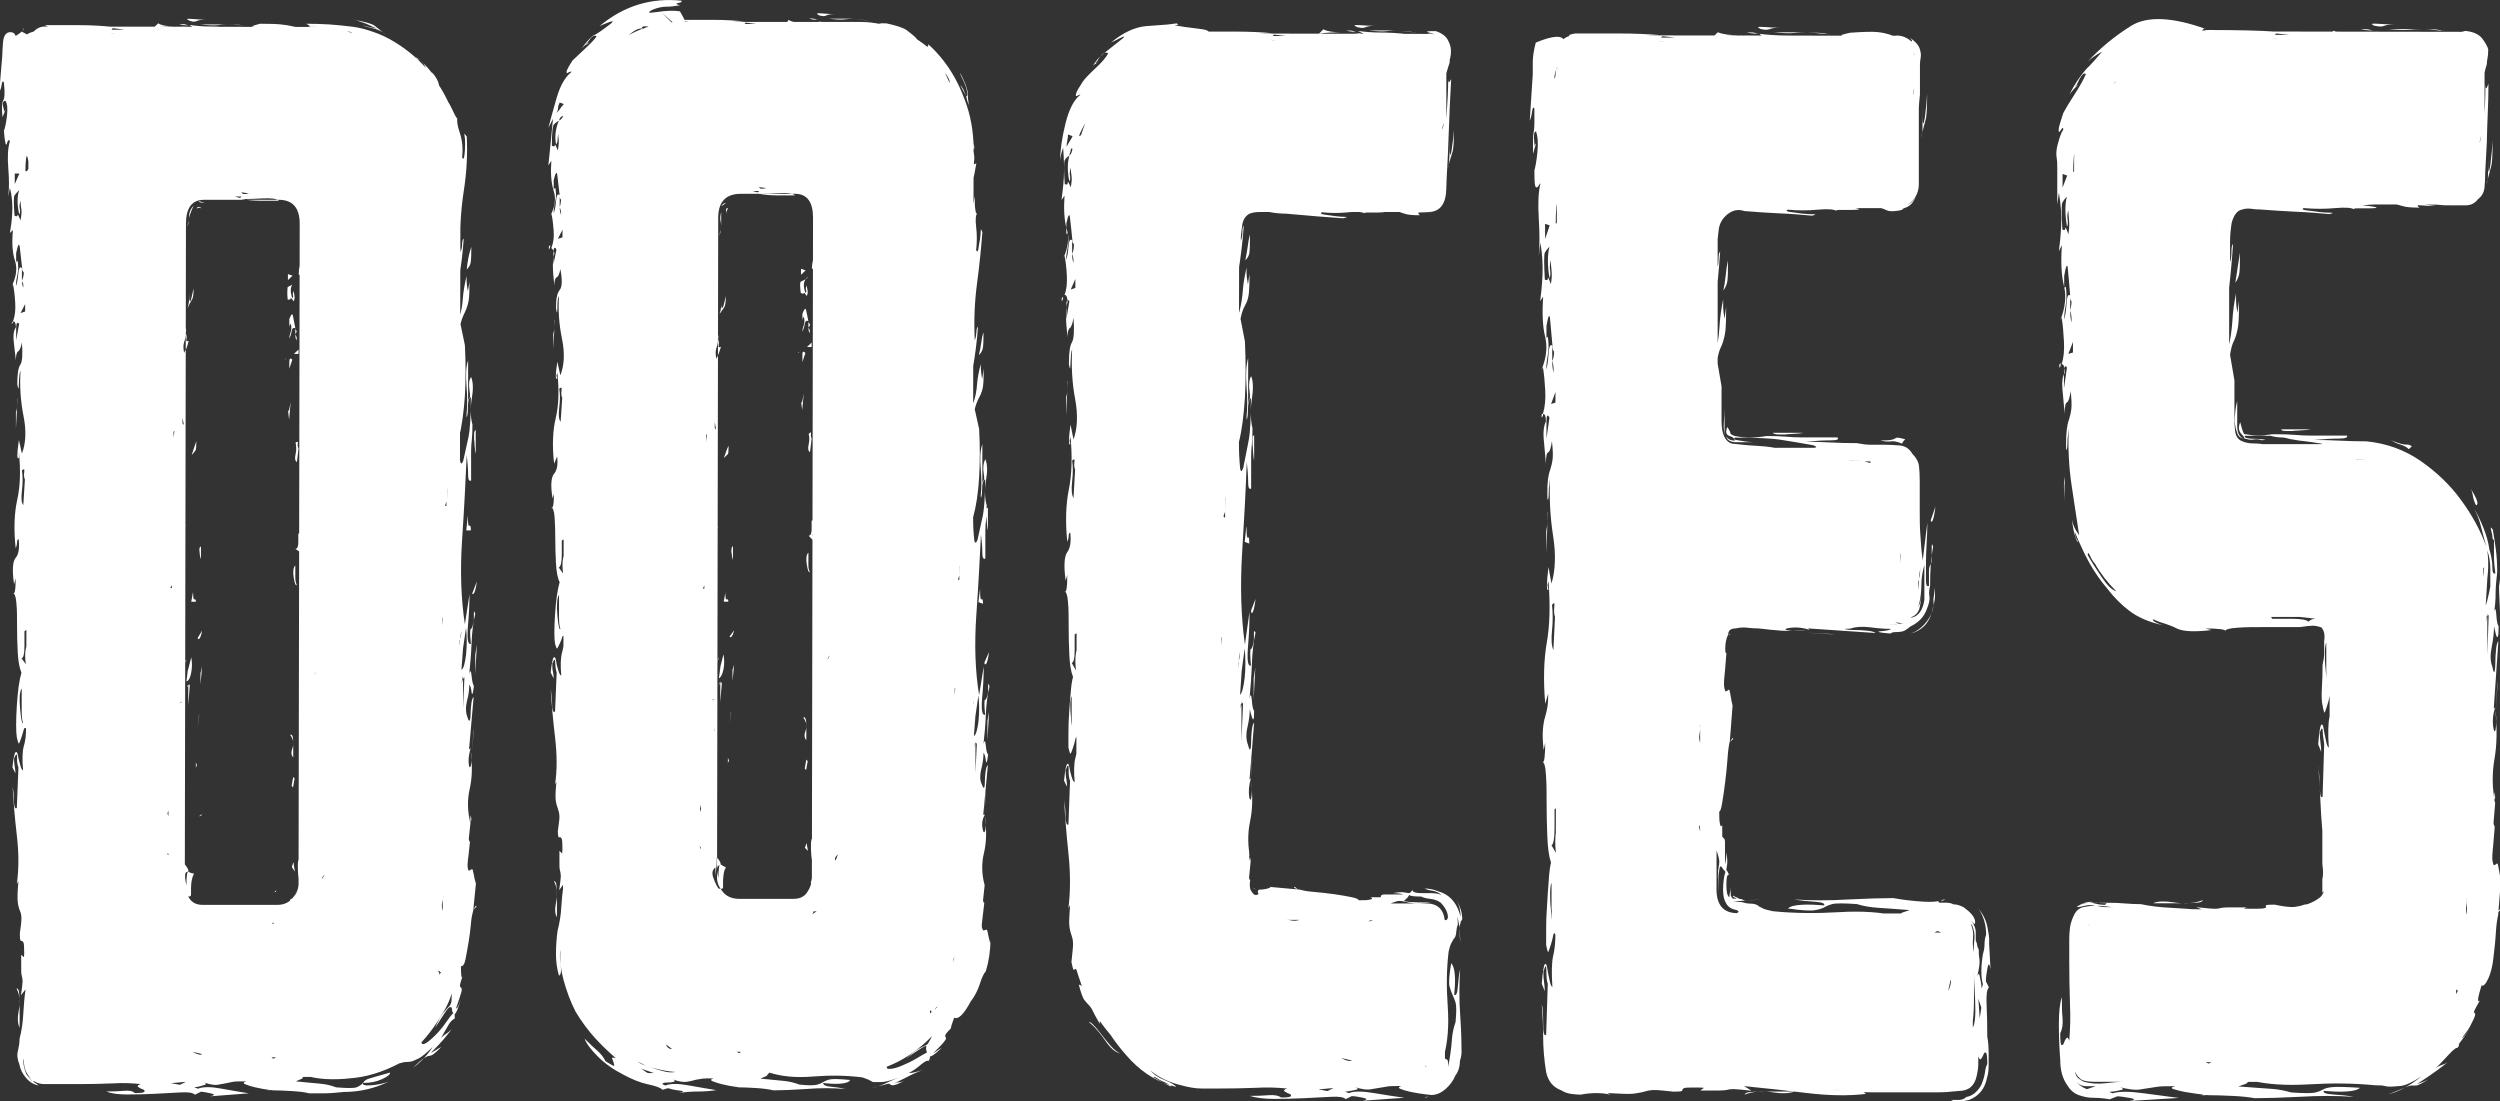 <?xml version="1.0" encoding="UTF-8"?><svg id="Layer_2" xmlns="http://www.w3.org/2000/svg" viewBox="0 0 108.36 47.74"><rect x="0" y="0" width="108.36" height="47.74" fill="#333333" stroke="none"/><defs><style>.cls-1{fill:#fff;}</style></defs><g id="Layer_1-2"><path class="cls-1" d="m2.05,25.28c0-.26.03-.43.1-.52.07-.09.12-.11.16-.06l-.2,2.08c.04.22.06.36.06.42s.01.11.03.13c.02.02.05-.05.1-.23l-.13.84.07-.06c.08,1.65.04,3.23-.14,4.75-.18,1.52-.16,3.1.06,4.75v-.06s-.2,1.95-.2,1.95c0,.17.03.31.1.42.07.11.12.32.16.62-.09-.13-.12.03-.1.49.02.46-.01.79-.1,1.01.04.22.07.26.1.13.02-.13.05-.22.1-.26.04.91.04,1.78,0,2.6v.65c0,.22-.02.43-.07.65v.2c-.09.04-.16.11-.23.19-.06.09-.08.11-.03.06,0-.04.06-.13.2-.26v-.07s0-.06,0-.06c0-.04-.01-.08-.03-.1-.02-.02-.03-.05-.03-.1v-.39c0-.22,0-.42-.03-.62-.02-.2-.03-.47-.03-.81-.09.74-.11,1.33-.07,1.79.04.46.11.6.19.42h-.13s-.06,0-.06,0v.19s.06-.02.06-.06.02-.09.07-.13c-.04.04-.07.09-.07.13s-.02.06-.06.06v-.39s.07,0,.07,0h.13c.13,0,.27.01.42.03.15.02.31.03.49.03.3,0,.56.01.78.03.22.02.37,0,.46-.1.52,0,1.03.05,1.53.13.5.09,1.07.13,1.72.13l-.58-.26h1.17s.06.13.06.13c.3.04.5.02.59-.06.39.09.86.13,1.4.13s1.07.05,1.59.13l.13-.06c.13,0,.22.02.26.07.09-.09.29-.13.62-.13s.49-.04.49-.13c-.17,0-.41-.01-.71-.03-.3-.02-.43-.01-.39.03-.22-.04-.28-.08-.2-.1.09-.02.25-.03.49-.03h.78c.28,0,.49,0,.62,0-.3.09-.34.13-.1.13h.68s-.13-.06-.13-.06c.3,0,.53.01.68.03.15.02.29.03.42.03.26.09.5.02.72-.19l.2.07c.26-.17.46-.32.59-.45.13.13.31.07.55-.19.24-.26.42-.37.55-.32.26-.3.3-.39.13-.26-.17.13-.22.15-.13.06.26-.35.53-.77.81-1.27.28-.5.4-.83.36-1.01.09-.43.13-.78.13-1.04v-.58c0-.17.02-.35.07-.52l-.13-.07c0-.22.01-.41.03-.59.02-.17.03-.35.03-.52h-.07s0,.13,0,.13c.04-.69.07-1.31.07-1.85s.02-1.12.07-1.72c-.09.04-.14.1-.16.16-.02.06-.03.25-.03.55-.09-.52-.08-1.17,0-1.95.09-.78.13-1.56.13-2.34l-.07.13.07-.91c0,.09-.01.12-.03.1-.02-.02-.05-.03-.1-.03,0-.74.01-1.52.04-2.34.02-.82.1-1.43.23-1.82,0,.09-.01.11-.03.06-.02-.04-.05-.1-.1-.16-.04-.07-.08-.09-.1-.07-.02.02-.03.14-.03.36.09-.78.13-1.63.14-2.54s.02-1.8.07-2.67v.06s.07-.72.07-.72l-.07-.07v.52c0-.35.01-.68.03-1.01s.06-.62.1-.88c-.04-.09-.09-.16-.13-.23-.04-.07-.06-.21-.06-.42.04-.04.03-.42-.03-1.14-.06-.72-.05-1.29.04-1.72-.04-.04-.06,0-.03.13.02.13.01.11-.03-.06,0-1.04.04-2.28.1-3.71.07-1.43.06-2.77-.03-4.03.09-.04.15-.19.2-.45s.07-.56.07-.91c.04-.35.05-.7.03-1.07-.02-.37-.07-.73-.16-1.07-.13-.13-.14-.03-.03.29s.12.58.03.75c0-.17-.02-.28-.06-.33-.04-.04-.08-.09-.1-.13-.02-.04-.05-.12-.1-.23-.04-.11-.09-.31-.13-.62-.04.04-.04.15,0,.33-.09-.17-.12-.27-.1-.29s.05-.04.1-.06.05-.07.03-.13c-.02-.06-.1-.21-.23-.42h-.13c-.04-.09-.08-.2-.1-.33-.02-.13-.05-.24-.1-.33-.74-.95-1.56-1.56-2.47-1.82-.22-.09-.44-.14-.68-.16-.24-.02-.49-.03-.75-.03h-.78c-.26,0-.52.02-.78.06-.22,0-.15-.04.2-.13-.48,0-.99-.03-1.53-.1-.54-.07-1.09-.06-1.66.03l.33.07h-1.04c-.26,0-.51-.02-.75-.07-.24-.04-.51-.09-.81-.13-.3-.04-.72-.07-1.24-.07.22,0,.53.01.94.03.41.02.64,0,.68-.1-.09-.04-.33-.07-.71-.07s-.67.02-.85.06l.2-.19c.13.09.36.13.68.13s.64.02.94.07c-.13-.04-.22-.09-.26-.13.26.04.56.07.91.07s.69.02,1.04.07h-1.04c.22.09.57.11,1.07.07.5-.04.86-.04,1.07,0,0-.09-.09-.13-.26-.13s-.09-.04.26-.13c.43,0,.74.01.91.03.17.02.33.04.45.07.13.02.27.06.42.1.15.04.44.09.88.13l-.33.06c.26,0,.52.02.78.07.26.04.56.04.91,0,0-.09-.11-.13-.32-.13s-.39-.02-.52-.07c.09-.04.28-.02.58.07.3.09.58.15.84.2-.22-.17-.58-.28-1.1-.33-.52-.04-1-.07-1.43-.07.13,0,.11-.04-.07-.13.35,0,.68.01,1.01.03.33.02.66.06,1.01.1.65.09,1.26.33,1.82.72.61.35,1.1.79,1.49,1.34.39.54.69,1.1.91,1.66-.09-.3-.12-.46-.1-.46s.07.07.13.2c.06.13.13.26.19.39.07.13.1.15.1.07-.04.13-.01.36.1.68.11.33.14.68.1,1.07.04.09.08.06.1-.1.02-.15.03-.31.03-.49s-.01-.3-.03-.39c-.02-.09,0-.06.1.07.04.74,0,1.53-.13,2.37-.13.84-.18,1.72-.14,2.63.04-.09.07-.19.07-.32s.02-.22.07-.26c-.04.61-.12,1.24-.23,1.89-.11.65-.1,1.17.03,1.56.09-.26.14-.54.16-.84.02-.3.08-.63.16-.98,0,.26.02.48.06.65l.07-.39c0,.35-.01.6-.03.75-.02.15-.06.28-.1.39-.04.11-.09.21-.13.29-.04.09-.09.22-.13.39l.19.91c.04.78.04,1.52,0,2.21-.05.69-.13,1.3-.26,1.82,0,.13,0,.38.03.75.02.37.07.45.16.23.09-.39.16-.74.23-1.04.06-.3.1-.87.1-1.69-.04-.04-.08-.01-.1.1-.02.11-.03.23-.03.36s-.01.24-.03.33c-.02.09-.03.07-.03-.06.04-.35.04-.76,0-1.24-.04-.48-.02-.85.07-1.11v1.69c.08,0,.11-.13.06-.39-.04-.26-.02-.46.07-.58.09.22.1.53.03.94-.07.41-.06.79.03,1.14v-.13c0,.35-.01.61-.03.78-.02.17-.03.34-.03.49v.49c0,.17,0,.43,0,.78-.09.04-.13-.04-.13-.26s-.02-.5-.06-.85c-.05,1.13-.11,2.35-.2,3.67-.09,1.32-.05,2.55.12,3.67l.2-1.3c0,.39-.02.86-.07,1.4-.04.54,0,.79.13.75-.04-.43-.04-.65,0-.65s.09-.13.13-.39v-.29c0-.11.02-.1.06.03-.09.35-.14.77-.16,1.27-.02.5-.06.94-.1,1.33.04-.17.08-.15.1.07.02.22.05.37.1.46-.04.35-.08.43-.1.26-.02-.17-.05-.28-.1-.32,0,.22-.03.46-.1.71-.06.26-.06.5.03.72.04.13.07.16.1.1.02-.06.03-.16.03-.29s.01-.27.03-.42c.02-.15.05-.25.1-.29l-.2,2.28.07-.06c-.09.3-.11.56-.07.78.04.09.08.04.1-.13.02-.17.01-.35-.03-.52.08.61.07,1.15-.04,1.63-.11.48-.1.97.03,1.5l-.07.65s0,.09.03.13c.02.04.03.02.03-.07l-.07.65c-.04.3-.06.5-.03.59.02.09.04.12.06.1.02-.02.05-.04.1-.06.04-.02.07.03.07.16v-.06c.04.22.07.37.1.46.02.09.03.06.03-.06l-.13,1.3c-.04.13-.08.32-.1.58-.02.26-.06.52-.1.78-.04.26-.09.5-.13.72-.04.22-.11.33-.2.32,0,.39.02.54.06.46-.09.26-.12.4-.1.42.02.02.04.04.06.07.02.02.02.08,0,.16-.02.09-.1.33-.23.71.04.04.11-.09.2-.39-.09.35-.17.56-.26.65v.19s-.13.04-.26.26c-.13.22-.24.41-.33.58.09-.09.16-.15.23-.19.07-.04.14-.11.23-.19-.13.17-.25.32-.36.45-.11.13-.29.32-.55.58.09-.04.16-.09.23-.13.07-.04.14-.09.23-.13-.22.22-.36.34-.42.36-.07.02-.11.03-.13.03s-.08.02-.16.07c-.09.04-.26.19-.52.45.39-.3.67-.61.85-.91-.26.26-.46.42-.59.49-.13.06-.23.11-.29.13-.07.02-.14.03-.23.03s-.2.02-.33.06c-.74.39-1.45.6-2.15.65-.35.04-.69.05-1.04.03-.35-.02-.65-.08-.91-.16-.09.09-.12.13-.1.13s-.08.04-.29.13c.43.04.78.08,1.04.1.26.02.5.08.71.16.48.04.77.04.88,0,.11-.04.21-.11.29-.19.04-.09.13-.15.26-.19.13-.04.43-.13.91-.26,0,.09-.12.18-.36.29-.24.11-.51.16-.81.16-.04.09.07.12.36.1.28-.02.53-.08.75-.16-.61.3-1.26.45-1.95.45-.35.04-.64.06-.88.06h-.62c-.17-.05-.43-.08-.78-.1-.35-.02-.61-.03-.78-.03-.35-.04-.61-.09-.78-.13s-.32-.09-.42-.13c-.11-.04-.1-.09.03-.13-.3,0-.51,0-.62.03-.11.02-.21.04-.29.06-.09.02-.2.04-.33.06-.13.02-.33-.01-.58-.1.09.04.1.08.03.1-.07.02-.14.04-.23.07-.09.02-.15.03-.2.03s0,.02.13.07c.22-.09.56-.09,1.04,0,.48.09.87.15,1.17.2l-1.69.13c.22-.04.23-.09.03-.13-.19-.04-.34-.07-.42-.07l-.26.13c-.09-.09-.29-.12-.62-.1-.33.02-.69.04-1.11.06-.41.02-.81.03-1.2.03s-.69-.04-.91-.13c.3,0,.56-.01.78-.03.22-.02.37.01.45.1.26,0,.4-.02.42-.06.02-.04,0-.08-.06-.1-.07-.02-.13-.05-.2-.1-.06-.04-.03-.09.1-.13-.35-.04-.76-.06-1.24-.03-.48.02-.95.03-1.43.03h-1.5c-.3,0-.54-.13-.71-.39-.13-.17-.19-.41-.19-.72-.04.17,0,.41.13.72.09.13.18.23.29.29.11.07.18.12.23.16-.22-.04-.4-.15-.55-.33-.15-.17-.25-.37-.29-.59-.09-.22-.11-.41-.06-.59.04-.17.07-.35.07-.52.09-.35.14-.7.16-1.07.02-.37.05-.73.1-1.07l-.2.26c.04-.3.07-.5.07-.59s-.01-.16-.03-.23c-.02-.06-.03-.15-.03-.26v-.68s.08.08.1.1c.02.02.03-.03.03-.16,0-.26-.01-.41-.03-.46-.02-.04-.04-.07-.07-.07s-.04-.01-.06-.03c-.02-.02-.03-.12-.03-.29.04-.3.07-.52.07-.65s-.02-.24-.06-.33c-.04-.09-.08-.22-.1-.39-.02-.17-.01-.48.03-.91l-.07.13c.09-.65.09-1.35,0-2.11-.09-.76-.15-1.51-.19-2.24,0,.04,0,.13.03.26.02.13.03.26.03.39s.01.24.03.33c.02.09.05.11.1.07l.07-1.76c-.04-.09-.07-.23-.06-.42s-.04-.18-.13.03c0,.13.01.25.03.36.02.11.03.21.03.29l-.13-.26c.04-.39.09-.61.13-.65.04-.04.08,0,.1.1.02.11.05.25.1.42.04.17.09.26.13.26-.04-.48-.03-.82.03-1.04.07-.22.1-.48.1-.78-.04-.04-.08-.02-.1.06-.02.09-.06.19-.1.33-.04.13-.08.22-.1.26-.02.04-.05-.04-.1-.26-.04-.26-.04-.72,0-1.37s.11-1.13.2-1.43c-.09-.22-.14-.51-.16-.88-.02-.37-.03-.75-.03-1.14s0-.73-.03-1.01c-.02-.28-.08-.42-.16-.42.09.09.13-.13.13-.65l-.07.26c-.09-.61-.06-.99.07-1.14.13-.15.17-.42.13-.81-.04,0-.07.04-.07.13s-.02.17-.06.26c-.09-.82-.06-1.53.07-2.11.13-.59.15-1.27.07-2.05v.06s0,.19,0,.19c-.09.09-.09-.17,0-.78l.13.59c.17-.43.2-.98.07-1.63-.13-.65-.17-1.3-.13-1.95-.04.04-.06.22-.07.52s-.02.32-.07.06c0-.43.04-.72.13-.85.09-.13.11-.45.07-.97-.04.22-.1.35-.16.39-.07.04-.1.17-.1.39-.04-.35-.08-.64-.1-.88-.02-.24.01-.42.1-.55,0-.17-.04-.26-.13-.26.09-.22.12-.49.1-.81s-.05-.6-.1-.81l-.07.13c.22-.43.27-.81.16-1.14s-.14-.77-.09-1.33l-.13.13c.04-.22.08-.5.1-.85.02-.35,0-.72-.1-1.11l-.07.39c.04-.35.04-.76,0-1.24-.04-.48-.02-.87.07-1.17-.04-.09-.09-.05-.13.1-.04.15-.09-.03-.13-.55.04-.09.09-.29.13-.62.04-.33.02-.55-.06-.68-.13,0-.15.13-.07.39,0,.09,0,.12,0,.1s.02-.05.07-.1l-.13.32c-.04-.39-.03-.63.03-.72.06-.09.08-.35.03-.78-.04-.09-.08-.05-.1.1-.02.15-.06.25-.1.29l.13-1.56c0-.09.01-.27.03-.55.02-.28.11-.43.26-.46.15-.02.25.03.29.16l.19-.13.07-.06c.43.22.54.29.32.23-.22-.07-.09-.16.39-.29l.06.33c-.22,1.26-.31,2.04-.26,2.34-.09.74-.06,1.34.09,1.82.15.48.23.91.23,1.3s-.01.58-.03.55c-.02-.02-.04-.09-.06-.19-.02-.11-.04-.2-.06-.26-.02-.06-.05.01-.1.23,0,.43.02.64.06.62.04-.02.09.1.13.36l-.26.32c0,.26,0,.41.03.46.02.04.04.05.07.03.02-.02.03-.04.03-.06s0,.03,0,.16c.04.22.06.32.06.29,0-.02,0-.08.03-.16.02-.09.04-.18.06-.29.02-.11.05-.18.1-.23-.04.09-.08.28-.1.59-.02.3-.01.54.03.71.04,0,.06-.13.07-.39s0-.24,0,.07v1.5c0,.39,0,.76.03,1.11.02.35.04.71.06,1.07.02.37.03.81.03,1.33l.07-.2c0,.13-.01.25-.03.36-.02.11-.01.21.03.29l.07-.13c0,.17-.02.67-.07,1.5-.05.82-.07,1.6-.07,2.34l.13-.72-.13,1.24.2-.13c-.09.22-.12.63-.1,1.24.02.61,0,1.21-.04,1.82h.13s-.07.72-.07.72l.06-.26c0,.35-.03.72-.1,1.11-.07.39-.08.8-.03,1.24ZM.5,14.03l.07-.13c0,.09-.02.13-.07.13Zm.33-5.79c-.09.09-.15.16-.2.23-.04.07-.04.36,0,.88.09.04.13.03.13-.03s.04.01.13.23c.04-.22.06-.39.03-.52-.02-.13-.03-.24-.03-.33-.04.13-.06.25-.03.36.02.11.01.19-.03.23-.09-.43-.09-.78,0-1.04l.13-.26-.13.26Zm-.19-.72v.46s.2-.46.2-.46h-.2Zm.32,4.62c.04-.09.07-.2.07-.33-.04-.04-.07-.09-.07-.13v-.06c-.04-.35-.07-.64-.1-.88-.02-.24-.08-.16-.16.23v.58s0-.19,0-.19l.06-.07c.04.22.04.41,0,.59-.04.17-.07.35-.07.52.04-.09.08-.26.1-.52.02-.26.08-.35.16-.26v.52c0,.13.02.24.06.33v-.07s0-.06,0-.06c0-.04-.01-.08-.03-.1-.02-.02-.03-.05-.03-.1Zm-.13,1.89c-.09-.09-.13-.01-.13.23v.49s.13-.72.13-.72Zm-.07,3.25l-.07,1.3v-.49c0-.06,0-.12,0-.16s0-.1.03-.16c.02-.06.03-.23.03-.49Zm-.04,25.56s.08,0,.1.13c.02.13.03.29.03.49v.59c0,.19,0,.36,0,.49-.09-.17-.1-.43-.03-.78.07-.35.03-.65-.1-.91Zm.28-11.51c-.04-.09-.06-.27-.06-.55v-.94c-.09.13-.11.42-.07.88s.09.66.13.62Zm.09-17.82v-.33s-.2.39-.2.39l.2-.07Zm-.01,7.28c-.04-.09-.05-.2-.03-.33.02-.13-.01-.15-.1-.07.04.26.04.55,0,.88-.04.33-.02.53.06.62l.07-1.11ZM.98,1.35s0-.06.03-.06.03-.02.03-.07l-.07.13Zm.28,26.6c-.09-.22-.12-.39-.1-.52.02-.13-.01-.15-.1-.07v.65c0,.35-.05.52-.13.52l.19.26c-.04-.26-.04-.49,0-.68.04-.2.09-.25.13-.16Zm-.29,18.27c.09.3.28.52.58.65h-.13c-.26-.22-.43-.46-.52-.72l.07.07ZM1.23,7c-.04-.26-.08-.3-.1-.13-.02.17-.03.37-.03.58,0-.04.01-.05.03-.03.02.02.05-.01.1-.1v-.33ZM14.9,1.17c.69,0,1.35.18,1.98.52.63.35,1.17.78,1.62,1.3.45.52.81,1.11,1.07,1.76s.39,1.3.39,1.95l-.06,34.33c0,1.47-.48,2.79-1.44,3.93-.96,1.15-2.17,1.72-3.64,1.72l-12.94-.02c-.52,0-.78-.35-.78-1.04.05-29.26.15-43.99.3-44.18.15-.2.34-.29.55-.29l12.94.02ZM1.44,39.19l.06.72-.2.52.13-1.24Zm.12,6.05l-.07.2-.06-.2v.65c-.09-.39-.1-.76-.03-1.11.07-.35.12-.63.16-.84,0,.22-.03.51-.1.88-.07.37-.03.51.1.42Zm.14-8.65c0-.22-.01-.33-.03-.33s-.04.03-.07.1c-.02.06-.04.13-.06.2-.02.06-.03.03-.03-.1v.46c-.09-.39-.09-.61,0-.65.09-.04.11-.19.07-.45l.06.39c.04.13.06.08.06-.16s.02-.38.07-.42c.04.22.04.48,0,.78-.04.3-.07.37-.07.19Zm-.06-4.68v.65s-.07-.26-.07-.26c-.09,0-.13.02-.13.06v.33s0-.33,0-.33v-.68c0-.24.04-.38.13-.42-.04.09-.07.28-.07.58s.04.43.13.39v-.32Zm.09-13.98c-.04-.26-.05-.43-.03-.52.02-.09.03-.22.03-.39.04.04.07.16.06.36s-.02.38-.07.55Zm.13-.84c-.09-.43-.1-.68-.03-.75.07-.06.12-.23.16-.49.04.35.03.55-.03.62-.06.06-.1.27-.1.62Zm-.1,21.13v.13s0-.13,0-.13c.09-.3.1-.53.03-.68-.07-.15-.05-.34.03-.55.09.26.11.49.06.68-.04.2-.09.38-.13.55ZM1.96,1.09h1.43c.56,0,1.04.03,1.43.07-.17,0-.41.01-.72.03-.3.02-.6.03-.88.03s-.55-.01-.81-.03c-.26-.02-.41-.05-.45-.1Zm.15,29.26l.06.07-.07.72-.07-.07.07-.72ZM5.21,1.48l-.98-.07c.3,0,.48.01.52.03.04.02.2.03.46.03Zm.2-.19l-.52-.07-.06.07h.58Zm.12,44.74h.52c-.09-.04-.19-.09-.32-.13-.13-.04-.11-.07.07-.06.13.04.35.08.65.1.3.02.45.05.45.1-.35-.09-.64-.09-.88,0-.24.09-.4.09-.49,0Zm1.62.52c.09.09.38.12.88.1.5-.02.81,0,.94.03-.17,0-.38,0-.62.03-.24.02-.47.03-.68.03s-.39-.01-.52-.03c-.13-.02-.13-.08,0-.16Zm.15-9.49v-.06s-.07,0-.07,0l.07.07Zm0-1.95s-.01.08-.03.1-.01.08.03.16v-.26Zm.15-9.62v-.13s-.07.13-.07.13h.07Zm0,2.02l-.07.26c0-.17.02-.26.07-.26l.06-.2c.04.26.05.37.03.33-.02-.04-.06-.09-.1-.13Zm.05,7.61c.09-.09.08-.12-.03-.1-.11.02-.12-.08-.03-.29,0-.22.02-.41.07-.58.04-.17.11-.22.2-.13-.04.17-.07.37-.07.59s-.04.39-.13.52Zm0-4.16c0,.09.01.21.03.36.02.15-.01.23-.1.23l.07-.59Zm-.07,1.04v.19c.04.13.1.23.16.29.07.07.03.21-.1.42l-.06-.72v-.19Zm.06,4.55l-.07.39v-.13s.07-.26.07-.26Zm-.08,10.4l.39.07.26-.13-.65.06Zm.11-28.42v.46s.01-.12.03-.23c.02-.11,0-.12-.03-.03v-.19Zm.05,9.1c.04.13.06.33.06.59s0,.37,0,.33c-.09-.04-.12-.18-.1-.42.02-.24.03-.4.03-.49Zm.38,3.77c-.04.3-.09.49-.13.55s-.11.21-.2.42c-.09-.26-.09-.43,0-.52.09-.09.17-.11.26-.06.04-.22.04-.33,0-.33s-.07-.04-.07-.13l.13.07Zm-.39,0c.04-.09.07-.17.07-.26s.02-.23.07-.42c.04-.2.11-.29.2-.29-.09-.04-.14.06-.16.32-.02.26-.08.48-.16.65Zm.4-8.71s-.06.02-.06.06l-.07.13c0-.09.02-.13.07-.13,0-.3-.02-.5-.06-.59-.04.04-.06.12-.06.23v.23c-.09-.22-.08-.47.03-.75.11-.28.05-.38-.16-.29.04-.09.08-.22.1-.39.02-.17.08-.22.16-.13-.04.22-.06.5-.03.85.02.35.05.61.1.78.04.04.07.09.07.13-.04-.04-.07-.09-.07-.13Zm-.22-21.65c.17,0,.28.01.33.03.04.02.09.03.13.03-.22,0-.37-.02-.45-.07Zm.11,12.75v.39s-.13-.2-.13-.2l.13-.2Zm.22,25.04c-.04-.13-.11-.29-.19-.49-.09-.19-.06-.34.07-.42v.39s.01-.15.03-.33c.02-.17.03-.35.03-.52.17.22.2.33.1.33s-.12.2-.03.59c0-.43.03-.63.1-.59.06.04.14.07.23.07-.09.17-.13.39-.13.65v.26c0,.09-.07.11-.19.06Zm-.16-20.74v.26s.06.07.06.07l-.06-.32Zm.18,10.4c0,.09-.01.13-.03.13s-.03.02-.03.06v.06c0,.22-.04.28-.13.2.04-.17.06-.23.06-.16s.02.05.07-.03c0-.04,0-.08.03-.1.02-.02.03-.08.03-.16Zm.09-13.72c-.09.04-.12.02-.1-.07.02-.09.01-.17-.03-.26,0,.13-.02.26-.07.39-.04.13-.04.28,0,.46.04-.09.08-.15.1-.19.02-.04.05-.15.1-.33Zm.66-6.11c-.52,0-.78.35-.78,1.04l-.05,28.61c0,.22.06.42.19.62.13.2.32.29.58.29h3.25c.26,0,.48-.09.65-.29.17-.2.26-.4.26-.62l.05-28.61c0-.69-.3-1.04-.91-1.04h-3.25Zm-.79,5.79s.04-.13,0-.26v.26Zm.22-13.53c-.22-.09-.21-.12.03-.1.24.02.44.03.62.03-.17,0-.3.02-.39.06-.09.04-.17.04-.26,0Zm-.14,8.91c0-.09.01-.15.03-.19.02-.04.03-.11.03-.2,0,.13-.02.26-.07.39Zm0,3.51s.06-.17.07-.39v-.26c0,.22.01.34.03.36.02.02.04-.01.06-.1.02-.09.05-.24.1-.45,0,.26-.02.42-.07.49-.04.07-.11.18-.19.36Zm-.03,16.19c.09-.04.15-.17.19-.39.04-.22.04-.43,0-.65l-.2.78.06-.26-.07.52Zm.06,1.04l.07-.91-.07.06v-.06s-.06.13-.06.13l.06-.06v.85Zm-.09,15.28h.46s.33,0,.33,0h-.33s-.46,0-.46,0Zm.32-36.93s-.11.22-.2.52c0-.22.07-.39.2-.52Zm-.08,10.79l.2-.59c0,.22-.01.35-.03.39-.02.04-.08.11-.16.2Zm.06,5.98c0,.22.02.31.06.29.04-.02.06.01.06.1h-.2s.07-.39.07-.39Zm.36,20.03c.17,0,.04-.04-.39-.13.17.09.3.13.39.13Zm-.07-36.74c.09.04.09.06,0,.03-.09-.02-.13.01-.13.1,0-.13.04-.17.13-.13Zm-.17,24.32s.01-.08.03-.1c.02-.02.01-.07-.03-.16v.19s0,.06,0,.06Zm.37-24.51c-.13,0-.22-.02-.26-.07.04,0,.09.01.13.03.04.02.09.03.13.03Zm-.29,18.86l.19-.32c-.04.22-.09.34-.13.36-.04.02-.06.01-.06-.03Zm.06,3.32v.06s-.07.52-.07.52l.07-.59Zm.05-29.91h1.17c-.13,0-.27.01-.42.03-.15.02-.4.01-.75-.03Zm-.04,22.82c0-.13.02-.19.07-.19v.46c0,.09-.01.09-.03,0-.02-.09-.03-.17-.03-.26Zm-.02,11.51c.09-.09.13-.11.13-.06l-.13.06Zm.08-6.24l.06-.26-.07.78v-.52Zm.82,17.36c.3,0,.43.02.39.07.09.04.2.05.33.03.13-.02.24-.01.33.03-.35.04-.55.04-.62,0-.06-.04-.21-.09-.42-.13h-.33s.33,0,.33,0ZM10.54,1.1c-.09,0-.18-.01-.29-.03-.11-.02-.25-.03-.42-.03.26,0,.5.02.71.07Zm-.4,7.41l.26.07.07-.06h-.33Zm.13-.2c.13,0,.21.02.23.07.02.04.12.04.29,0l-.52-.07Zm1.82.39c-.09-.09-.32-.12-.71-.1-.39.02-.69.03-.91.03.22.04.49.07.81.07h.81Zm-.52,38.56s.08-.01.1-.03c.02-.02.08-.03.16-.03-.04,0-.08.01-.1.03-.02.02-.08.03-.16.03Zm.21-7.22c.09,0,.11-.02.07-.06l-.07.06Zm.19,5.79h-.2s.07.06.07.06l.13-.06Zm.01-7.22s-.02.06-.07.06c0-.04.02-.06.07-.06Zm.36-23.02l.06-.06s-.02.06-.06.06Zm.33-3.25l-.2.1s-.04.21,0,.55c.09,0,.13-.02.13-.06s.04,0,.13.13c.04-.09.05-.17.03-.26-.02-.09-.03-.15-.03-.19-.04.09-.05.15-.03.19.02.04,0,.09-.03.13-.09-.26-.09-.46,0-.59l.13-.13-.13.13Zm-.19-.46v.26s.2-.19.2-.19l-.2-.07Zm.12,5.53l-.07.78c-.04-.3-.05-.43-.03-.39.02.04.05-.09.1-.39Zm.2-2.93s.06-.09.06-.13c-.04-.04-.06-.09-.06-.13-.04-.22-.08-.39-.1-.52-.02-.13-.08-.09-.16.13v.39c0-.09.02-.15.06-.19.04.13.04.25,0,.36-.04.11-.06.21-.06.29.04-.09.08-.19.1-.32.02-.13.08-.17.16-.13v.26c0,.13.02.22.06.26v-.07s0-.06,0-.06l-.06-.13Zm-.13,1.11c-.09-.09-.13-.05-.13.1v.29s.13-.39.13-.39Zm-.09,16.26c.09-.04.13.08.13.36v.62c-.09-.09-.1-.23-.03-.42.07-.19.03-.38-.1-.55Zm-.01,7.15c.17-.09.28-.22.33-.39-.04.13-.15.28-.33.45v-.06Zm.14-5.33l-.07.39.06.07.07-.39-.07-.07Zm0,3.71l-.06.2.13.2-.06-.39Zm.39,1.24c-.09.22-.15.28-.2.19-.04.04-.08.1-.1.16-.02.06-.08.1-.16.1.13-.17.22-.26.26-.26s.11-.06.2-.19c.04-.04.06-.13.06-.26,0,.13-.02.22-.06.26Zm-.24-13.27s-.06-.14-.06-.29v-.55c-.09.09-.11.26-.07.52s.09.37.13.33Zm.08-10.01v-.19s-.2.19-.2.19h.2Zm0,4.1c-.04-.09-.05-.16-.03-.23.02-.06-.01-.08-.1-.03.04.17.04.35,0,.52-.04.17-.02.28.06.33l.07-.59Zm.19,4.03c-.04-.09-.09-.07-.13.06-.04.13-.04.26,0,.39l-.2-.13c.09,0,.13-.1.13-.29v-.36c.09-.09.12-.07.1.03-.02.11,0,.21.1.29Zm-.05-11.84v.2c-.09.09-.13.11-.13.06,0-.13.01-.24.03-.33.02-.09.05-.06.1.07Zm.02,25.62c-.09.04-.12.21-.1.49.02.28,0,.47-.03.55-.04-.22-.06-.48-.06-.78s.07-.39.2-.26Zm.21-7.48l.06.46-.2.26.13-.72Zm.12,3.45l-.07.13-.06-.13-.07.39c-.09-.26-.09-.48,0-.65.09-.17.15-.35.2-.52,0,.13-.03.31-.1.55-.07.24-.03.31.1.23Zm.14-4.88c-.04-.26-.09-.29-.13-.1-.04.2-.07.21-.07.03v.26c-.09-.22-.09-.34,0-.36.09-.02.11-.12.07-.29l.06.19c.04.09.07.07.07-.06s.02-.22.07-.26c.04.13.04.28,0,.46-.04.17-.07.22-.07.13Zm-.06-2.67v.39s-.06-.13-.06-.13h-.13s0,.19,0,.19v-.19c0-.13,0-.26,0-.39s.04-.2.13-.2c-.04.04-.07.15-.07.33s.04.24.13.2v-.19Zm.08-7.87c-.04-.17-.05-.28-.03-.33.02-.04.03-.11.03-.2.09.09.09.26,0,.52Zm.03,18.53v.26s.09-.1.13-.16c.04-.06.06-.05.06.03-.04.09-.08.21-.1.36-.02.15-.06.23-.1.23.09-.22.09-.38,0-.49-.09-.11-.09-.18,0-.23Zm.1-18.99c-.09-.26-.1-.4-.03-.42.06-.02.12-.12.16-.29.04.22.03.34-.03.36-.07.02-.1.14-.1.36Zm-.08,11.9v.07s0-.07,0-.07c.09-.17.1-.3.03-.39-.07-.09-.05-.19.03-.32.09.17.11.32.06.42-.04.11-.09.21-.13.29Zm.18,8.45v.33s0,.19,0,.19v-.19s0-.33,0-.33Zm.15-12.87h.07s-.07.39-.07.39h-.06s.07-.39.07-.39Zm-.02,13.27s.04-.02.13-.19c-.09.09-.13.15-.13.19ZM16.72,1.5c-.13-.13-.34-.23-.62-.29-.28-.07-.4-.1-.36-.1l.59.13c-.26-.13-.49-.23-.68-.29-.19-.07-.31-.1-.36-.1.52.09.83.18.94.26.11.09.27.22.49.39Zm.58.65c.26.17.43.3.52.39-.04,0-.09-.01-.13-.03-.04-.02-.11-.03-.2-.03-.09-.17-.15-.28-.19-.33Zm1.04.59c-.09-.09-.15-.14-.2-.16-.04-.02-.09-.05-.13-.1.09.04.2.13.32.26Zm-.07,42.33c-.04.3.15.24.59-.19.17-.17.33-.36.46-.55.13-.19.24-.33.33-.42-.04-.04-.06-.1-.06-.16s-.02-.1-.07-.1-.11.06-.2.19c-.09.13-.24.37-.46.71.13-.3.24-.51.33-.62.09-.11.16-.19.23-.26.07-.06.11-.13.13-.19.02-.06.03-.21.03-.42-.09.3-.22.59-.39.85-.17.26-.3.41-.39.45.17-.26.3-.48.39-.65-.22.13-.37.35-.46.65-.09.3-.24.54-.46.71Zm.46-41.94c.17.22.27.39.29.52.02.13.05.26.1.39-.22-.26-.37-.49-.45-.68-.09-.2-.19-.4-.32-.62.13.13.24.25.32.36.09.11.11.12.06.03Zm.26,38.95s.07.11.07.19c0-.04.02-.09.06-.13-.04,0-.06-.01-.06-.03,0-.02-.02-.03-.07-.03Zm.2-3.12s-.01.11-.03.2c-.02.09-.01.19.03.33v-.52Zm.06,2.93c0-.13.04-.28.13-.45l-.2.59.07-.13Zm.1-19.96v-.2s-.06.2-.06.2h.06Zm0,3.58l-.07.39c0-.3.02-.43.07-.39l.07-.32c.04.43.05.61.03.52-.02-.09-.05-.15-.1-.2Zm.04,13.4c.09-.17.08-.22-.03-.13-.11.09-.12-.09-.03-.52,0-.39.02-.73.07-1.01.04-.28.11-.38.2-.29-.04.35-.07.72-.07,1.11s-.05.67-.13.84Zm.01-7.35c0,.17,0,.39.03.65.02.26-.01.41-.1.46l.07-1.11Zm-.07,1.89v.39c.04.22.1.38.16.49.06.11.03.34-.1.68l-.06-1.17v-.39Zm.11-23.8v.78c0-.09,0-.22.03-.39.02-.17.01-.22-.03-.13v-.26Zm.04,16.13c.04.22.06.54.06.98s0,.61,0,.52c-.09-.04-.12-.27-.1-.68.02-.41.03-.68.03-.81Zm.38,6.7c-.04.48-.09.79-.13.94-.04.15-.11.4-.2.75-.09-.48-.09-.79,0-.94.09-.15.17-.18.26-.1.04-.35.04-.53,0-.55-.04-.02-.06-.14-.06-.36l.13.26Zm-.39-.07c.04-.13.07-.3.07-.52,0-.13.02-.37.07-.71.04-.35.11-.5.2-.46-.09-.09-.14.09-.16.52-.02.43-.08.82-.17,1.17Zm.42-15.41s-.07.02-.07.06c0,.09-.01.14-.03.16-.02.02-.03.05-.03.1,0-.13.02-.22.06-.26v-.55c0-.2-.02-.34-.06-.42-.04.09-.07.22-.07.39v.39c-.04-.17-.05-.39-.03-.65.02-.26.04-.5.07-.71.02-.22.03-.38.03-.49s-.07-.1-.2.03c.04-.13.08-.36.1-.68.02-.33.08-.4.16-.23-.04.39-.06.89-.03,1.5.02.61.05,1.06.1,1.37.04.04.06.13.06.26,0-.04-.01-.08-.03-.1-.02-.02-.03-.08-.03-.16Zm.01-7.61l-.07-.13v-.46s.07.59.07.59Zm.1,17.88c0,.09-.01.16-.03.23-.02.06-.03.14-.03.23-.04.09-.06.09-.06,0s-.02.02-.07.33c.04.09.08.09.1,0,.02-.09.03-.19.03-.33,0-.04.01-.1.03-.16.02-.06.03-.16.03-.29Zm0,1.76c.09-.04.15-.26.2-.65.04-.39.04-.78,0-1.17l-.2,1.37.07-.46-.07.91Zm.06,1.89l.07-1.56-.06.06v-.13s-.07.33-.07.33l.07-.19v1.5Zm.05,10.86c0,.09-.01.16-.03.23-.02.06-.03.14-.03.23,0-.09.01-.16.03-.23.02-.06.03-.14.03-.23Zm.12-30.11c.04-.39.11-.72.2-.97,0,.35-.01.57-.03.68-.02.11-.08.21-.16.29Zm.05,10.66c0,.35.02.5.06.46.04-.04.07.02.07.2h-.2s.07-.65.07-.65Zm.11,13.4s0-.1.03-.16c.02-.06.01-.14-.03-.23v.33s0,.06,0,.06Zm.08-10.01l.2-.52c-.04.3-.09.48-.13.52-.04.04-.07.04-.07,0Zm.06,5.85v.13s-.07.91-.07.91l.07-1.04Zm.02-12.49v-.26c0-.09.02-.15.07-.19v.91c0,.17-.01.16-.03-.03-.02-.2-.03-.34-.03-.42Zm-.03,20.35c.09-.17.13-.22.13-.13l-.13.13Zm.08-11.05l.07-.45-.07,1.3v-.85Z"/><path class="cls-1" d="m25.33,21.48c0-.26.03-.42.1-.49.07-.06.12-.1.16-.1l-.2,2.02c.04.22.06.36.06.42s0,.11.03.13c.02.02.05-.05.1-.23l-.13.78.06-.06c.08,1.6.04,3.12-.14,4.55-.18,1.43-.16,2.93.06,4.49v-.06s-.2,1.89-.2,1.89c0,.17.03.3.1.39.06.09.12.28.16.59-.09-.13-.12.02-.1.45.02.43-.01.74-.1.91.04.22.07.27.1.16.02-.11.06-.2.1-.29.04.87.04,1.71,0,2.54v.62c0,.2-.02.4-.07.62,0,.35.06.72.19,1.11-.17-.39-.26-.69-.26-.91s-.02-.43-.06-.65c0-.22-.01-.42-.03-.62-.02-.2-.03-.47-.03-.81-.05.69-.05,1.26,0,1.69,0,.35.06.87.19,1.56,0-.13-.01-.25-.03-.36-.02-.11-.03-.21-.03-.29.09.17.16.37.23.59.07.22.14.43.23.65.09.22.18.41.29.59.11.17.2.26.29.26.22.35.45.68.71,1.01s.63.6,1.1.81c-.09-.09-.14-.15-.16-.2-.02-.04-.08-.11-.16-.2.22.09.5.17.85.26l-.07.2c.3.09.45.09.46,0,.13.09.31.13.55.13h.68c.26.05.52.07.78.07s.52.02.78.07l.13-.06c.09,0,.15.02.19.07.09-.09.28-.13.59-.13s.48-.04.52-.13c-.22,0-.47-.01-.75-.03-.28-.02-.4-.01-.36.03-.22-.04-.28-.08-.19-.1.09-.02.25-.03.49-.03h.75c.26,0,.46,0,.58,0-.3.09-.34.13-.1.13h.62s-.09-.02-.13-.06c.52-.04.92,0,1.2.13s.6.11.94-.06l.2.13c.09,0,.21,0,.36-.03.15-.02.27-.03.36-.03.04.17.22.2.52.07.3-.13.5-.15.59-.06.17-.09.26-.14.26-.16s-.02-.03-.07-.03-.1.01-.16.03c-.06.02-.05.01.03-.03.35-.17.74-.42,1.17-.75s.67-.57.72-.75c.22-.22.41-.49.59-.81.17-.32.3-.64.39-.94l-.13-.07c.17-.35.26-.63.26-.85-.04,0-.07.02-.07.06.09-.56.12-1.12.1-1.66-.02-.54,0-1.07.03-1.59-.09.04-.14.09-.16.13-.02.04-.03.22-.03.52-.09-.48-.09-1.09,0-1.85.09-.76.13-1.51.13-2.24l-.07.06.07-.85c0,.09-.01.12-.03.1-.02-.02-.05-.03-.1-.03,0-.74.01-1.48.04-2.24.02-.76.1-1.33.23-1.72,0,.13-.01.17-.03.13-.02-.04-.06-.1-.1-.16-.04-.07-.08-.1-.1-.1s-.03.11-.03.33c.09-.74.13-1.54.13-2.41s.02-1.71.07-2.54v.07s.07-.72.07-.72h-.07s0,.45,0,.45c0-.35.01-.66.03-.94.02-.28.05-.55.1-.81-.04-.09-.09-.16-.13-.23s-.06-.21-.06-.42c.04,0,.05-.1.03-.29-.02-.19-.04-.44-.06-.75-.02-.3-.03-.6-.03-.88s.02-.53.07-.75c-.04-.09-.05-.07-.03.06.02.13.01.13-.03,0,0-1,.04-2.18.1-3.54.07-1.37.06-2.63-.03-3.8.09-.04.15-.2.2-.45.04-.26.08-.56.1-.91.02-.35.03-.7.04-1.07s.02-.73.07-1.07c-.09-.17-.12-.09-.1.26.02.35-.01.63-.1.85,0-.17-.01-.29-.03-.36-.02-.06-.04-.13-.06-.2-.02-.06-.04-.15-.06-.26-.02-.11-.01-.34.03-.68v.33c0-.17,0-.27,0-.29s.02-.03.07-.03.07-.04.07-.13v-.52s-.13-.07-.13-.07l.2-.65c0-.61-.02-1.14-.06-1.59-.04-.46-.17-.92-.39-1.4-.43-.95-1.02-1.65-1.75-2.08-.04-.04-.04-.08,0-.1.04-.02.11.01.2.1-.3-.26-.67-.51-1.1-.75-.43-.24-.91-.32-1.43-.23l.26.07h-.94c-.24,0-.48-.02-.72-.07-.24-.04-.5-.09-.78-.13-.28-.04-.66-.07-1.14-.07.22,0,.51.01.88.03.37.02.6,0,.68-.1-.09-.04-.31-.07-.68-.07s-.64.02-.81.06l.13-.2c.13.09.35.13.65.13s.61.02.91.07l-.26-.13c.26.04.55.07.88.07s.66.02,1.01.07h-1.04c.22.09.56.12,1.04.1.48-.02.8.01.97.1.04-.09-.01-.15-.16-.2-.15-.04-.08-.07.23-.06.43.09.73.19.88.29.15.11.27.21.36.29.09.09.17.2.26.33s.26.35.52.65l-.19-.2c.17.22.31.42.42.62.11.2.27.4.49.62.04-.04.01-.15-.1-.33-.11-.17-.21-.3-.29-.39.09.04.18.2.29.46.11.26.25.5.42.72,0-.22-.14-.54-.42-.98-.28-.43-.6-.78-.94-1.04.09,0,.13-.04.13-.13.91.83,1.51,1.91,1.82,3.25.08.65.11,1.29.06,1.92-.04.63-.02,1.25.06,1.85l.07-.45c0,.26,0,.47.03.62.02.15.05.18.1.1-.09.09-.11.29-.07.62.04.33.04.66,0,1.01.04.09.08.07.1-.06.02-.13.04-.27.07-.42.02-.15.03-.27.03-.36s.02-.07.07.07c-.05.65-.12,1.39-.23,2.21-.11.82-.14,1.65-.1,2.47.04-.09.06-.19.07-.33s.02-.22.07-.26c-.04.61-.12,1.22-.23,1.85-.11.63-.1,1.12.03,1.46.09-.26.14-.53.16-.81.02-.28.08-.57.16-.88,0,.22.02.43.06.65l.07-.45c0,.35-.01.6-.03.75-.02.15-.06.27-.1.36-.04.09-.09.17-.13.26-.04.09-.09.22-.13.39l.19.85c.04.74.04,1.44,0,2.11-.04.67-.13,1.25-.26,1.72,0,.17,0,.43.03.78.02.35.07.41.16.2.09-.39.16-.74.23-1.04.06-.3.1-.82.1-1.56-.04-.04-.08,0-.1.1-.02.11-.03.22-.03.33s-.01.21-.03.29c-.02.09-.03.07-.03-.06.04-.3.04-.68,0-1.14-.04-.46-.02-.81.07-1.07v1.63c.08,0,.1-.12.06-.36-.04-.24-.02-.44.07-.62.09.22.1.52.03.91-.07.39-.06.76.03,1.11v-.13c0,.35-.01.6-.03.75-.02.15-.03.3-.03.46v.49c0,.17,0,.41,0,.72-.09.04-.13-.04-.13-.26s-.02-.48-.06-.78c-.05,1.04-.11,2.2-.2,3.48-.09,1.28-.05,2.44.12,3.48l.2-1.24c0,.39-.02.85-.07,1.37-.04.52,0,.76.13.72-.04-.43-.04-.65,0-.65s.09-.11.13-.32v-.06c0-.09,0-.17,0-.26s.02-.06.06.07c-.09.35-.14.76-.16,1.24-.02.48-.06.89-.1,1.24.04-.17.08-.15.1.07.02.22.05.35.1.39-.04.35-.08.43-.1.26-.02-.17-.05-.28-.1-.33,0,.22-.03.46-.1.72-.06.26-.06.48.03.65.04.13.07.17.1.13.02-.04.03-.13.03-.26s.01-.27.03-.42c.02-.15.05-.25.1-.29l-.2,2.15h.07c-.13.22-.15.45-.07.72.04.09.08.04.1-.13.02-.17.01-.35-.03-.52.08.61.07,1.14-.04,1.59s-.1.92.03,1.4l-.07.65s.01.08.03.1c.02.02.03.01.03-.03l-.07.59c-.04.3-.06.49-.03.55.02.06.04.1.06.1s.05-.01.1-.03c.04-.02.07.01.07.1v-.06c.04.22.07.37.1.46.02.09.03.06.03-.06,0,.48-.07.93-.2,1.36-.09.09-.17.27-.26.55-.09.28-.22.53-.39.75-.3.56-.54.8-.72.71-.13.35-.17.5-.13.45-.17.17-.26.28-.26.32s.01.08.03.1c.02.02,0,.08-.07.16-.06.09-.23.26-.49.52l.39-.26c-.26.26-.43.39-.52.39,0,.09-.02.15-.07.2-.04-.04-.15.01-.33.16-.17.15-.35.27-.52.36.13,0,.33-.04.59-.13-.22.09-.39.16-.52.23s-.37.18-.72.36c.09-.04.16-.06.23-.06s.14-.02.23-.06c-.26.13-.42.19-.49.19s-.12-.02-.16-.07c-.04,0-.1.01-.16.03-.06.02-.27.07-.62.16.22-.04.41-.11.59-.19.17-.09.37-.17.59-.26-.35.13-.6.19-.75.19h-.36c-.09-.04-.15-.08-.19-.1-.04-.02-.13-.05-.26-.1-.69-.09-1.41-.1-2.15-.04-.74.06-1.37,0-1.89-.17-.09.09-.12.13-.1.13s-.08.04-.29.13c.43.04.77.08,1.01.1.24.02.47.08.68.16.39.04.65.04.78,0,.13-.04.23-.09.29-.13.07-.04.16-.08.29-.1.13-.02.41-.01.84.03-.04.09-.18.14-.42.16-.24.02-.49,0-.75-.03,0,.09.11.14.32.16.22.02.43.05.65.1-.52-.04-1.08-.05-1.69,0-.61.04-1.08.06-1.43.06-.17-.04-.42-.08-.75-.1-.33-.02-.58-.03-.75-.03-.3-.04-.54-.09-.71-.13s-.32-.09-.42-.13c-.11-.04-.1-.09.03-.13-.26,0-.46,0-.59.03-.13.02-.23.04-.29.06-.06.02-.16.04-.29.06-.13.02-.33-.01-.59-.1.09.04.1.08.03.1-.07.02-.14.03-.23.03s-.16,0-.23.03c-.06.02-.03.05.1.1.22-.09.56-.09,1.04,0,.48.09.87.15,1.17.2-.26.04-.52.06-.78.06s-.54.02-.84.06c.22-.04.23-.08.03-.1-.2-.02-.36-.06-.49-.1-.04,0-.09.01-.13.03-.04.02-.09.03-.13.03-.09-.09-.29-.16-.62-.23-.33-.07-.68-.21-1.07-.42-.43-.22-.8-.48-1.1-.78-.3-.3-.5-.56-.58-.78.22.22.4.39.55.52.15.13.27.28.36.46.22.13.33.2.36.2s.02-.03,0-.1c-.02-.07-.04-.13-.07-.2s.03-.08.16-.03c-.3-.26-.61-.55-.91-.88-.3-.33-.58-.71-.84-1.14-.22-.43-.39-.89-.52-1.37-.13-.48-.17-.91-.13-1.3-.04.13-.04.34,0,.62.04.28.02.45-.07.49-.09-.3-.13-.62-.13-.94s.02-.66.07-1.01c.09-.35.14-.68.16-1.01.02-.32.05-.66.1-1.01l-.19.26c.04-.3.07-.5.07-.59s-.01-.16-.03-.23c-.02-.06-.03-.15-.03-.26v-.62s.08.08.1.1c.02.02.03-.03.03-.16,0-.26-.01-.41-.03-.46-.02-.04-.04-.07-.07-.07h-.07s-.03-.09-.03-.26c.04-.3.07-.51.07-.62s-.02-.22-.06-.33c-.04-.11-.08-.24-.1-.39-.02-.15-.01-.42.03-.81l-.06.13c.09-.61.09-1.29,0-2.05-.09-.76-.15-1.46-.19-2.11.04.26.06.46.06.59s0,.24.03.33c.02.09.05.11.1.07l.07-1.69s-.06-.17-.06-.39-.04-.22-.13,0c0,.13,0,.25.03.36.02.11.03.21.03.29l-.13-.26c.04-.39.09-.61.13-.65.04-.04.08,0,.1.13.02.13.05.27.1.42.04.15.09.23.13.23-.04-.43-.03-.76.03-.98.06-.22.1-.46.1-.72-.04-.04-.08-.02-.1.06-.02.09-.06.17-.1.26-.04.09-.08.15-.1.2-.02.04-.05-.02-.1-.2-.04-.22-.04-.64,0-1.27.04-.63.11-1.09.2-1.4-.09-.17-.14-.44-.16-.81-.02-.37-.03-.73-.03-1.07s-.01-.66-.03-.94c-.02-.28-.08-.42-.16-.42.09.09.13-.11.13-.59l-.06.2c-.09-.56-.06-.92.07-1.07.13-.15.17-.4.13-.75l-.13.32c-.09-.78-.06-1.44.07-1.98.13-.54.15-1.2.07-1.98,0,.04-.01.08-.03.1s-.01.08.03.16c-.09.09-.09-.15,0-.72l.13.59c.17-.43.2-.96.07-1.59-.13-.63-.17-1.25-.13-1.85-.04.04-.07.21-.07.49s-.02.29-.06.03c0-.39.05-.65.16-.78.11-.13.12-.43.03-.91-.04.22-.1.34-.16.36-.06.02-.1.14-.1.36-.09-.74-.08-1.19,0-1.37,0-.09-.04-.17-.13-.26.09-.22.12-.47.1-.75-.02-.28-.05-.53-.1-.75l-.06.13c.22-.39.27-.76.16-1.11-.11-.35-.14-.78-.1-1.3l-.13.2c.04-.39.11-1.06.2-2.02l-.2.39c.09-.35.21-.78.36-1.3.15-.52.36-.89.62-1.1.04-.04.03-.05-.03-.03-.06.02-.11.04-.13.06s-.03,0-.03-.06.09-.23.26-.49c.09-.09.26-.25.52-.49.26-.24.43-.42.52-.55-.09-.09-.22,0-.39.26-.09.09-.11.12-.06.1.04-.02.09-.05.13-.1-.09.04-.2.13-.33.26.26-.35.45-.54.55-.58.11-.04.36-.22.75-.52.09-.09.04-.1-.13-.03-.17.06-.3.12-.39.16C27.08.22,28.27-.1,29.53.03c.04.04,0,.08-.13.1-.13.02-.11.05.07.1-.22.04-.41.06-.59.06s-.37.04-.59.13c-.26.13-.2.16.2.1.39-.06.71-.07.98-.03.26.43.34.69.26.78-.09.09-.43-.15-1.04-.72l.71.72c0,.13-.25.13-.75,0-.5-.13-.77-.16-.81-.1-.04.06-.02.09.06.07.09-.02.03-.02-.16,0-.2.02-.53.28-1.01.78-.48.5-.77.96-.88,1.4-.11.43-.21.78-.29,1.04-.13.3-.21.45-.23.45s-.03-.05-.03-.16v-.26c0-.07-.04-.01-.13.16-.09.35-.11.52-.07.52s.04.11,0,.33l-.26.26v.39s0,.05.03.03.04-.04.07-.06,0,.03-.03.16c.09.35.13.4.13.16s.04-.4.13-.49c0,.04-.01.11-.03.2-.02.09-.03.19-.03.32v.72s.06-.14.06-.42,0-.27,0,.03v1.43c0,.39,0,.75.03,1.07.02.33.04.66.06,1.01.02.35.03.78.03,1.3l.07-.19c0,.13-.01.24-.03.32-.02.09-.01.2.03.33l.06-.13c0,.13-.02.6-.07,1.4-.05.8-.07,1.55-.07,2.24l.13-.72-.13,1.17.2-.13c-.09.22-.12.62-.1,1.2.02.59,0,1.16-.04,1.72h.13s-.07.65-.07.65l.07-.19c0,.35-.03.71-.1,1.07-.07.37-.08.75-.03,1.14Zm-1.48-10.86c0,.09-.02.15-.06.19v-.13s.06-.06.06-.06Zm.4-5.4c-.09.04-.16.1-.23.16-.07.06-.1.38-.1.94.09.04.13.03.13-.03s.04.01.13.23c.04-.22.05-.39.03-.52-.02-.13-.01-.24.03-.33-.04.13-.07.25-.07.36s-.02.18-.07.23c-.04-.22-.04-.42,0-.62.04-.2.09-.34.13-.42.04,0,.11-.06.19-.19-.09,0-.15.06-.19.19Zm0,3.77c.04-.09.06-.19.07-.33-.04-.04-.06-.09-.06-.13v-.06c-.04-.35-.08-.63-.1-.85-.02-.22-.08-.15-.16.19v.65s0-.26,0-.26l.07-.06c.04.22.04.41,0,.58-.04.17-.07.35-.07.52.04-.09.08-.26.1-.52.02-.26.08-.35.16-.26v.52c0,.13.02.24.06.33v-.06c0-.09-.02-.17-.06-.26Zm-.13,1.82c-.09-.13-.13-.08-.13.16v.49s.13-.65.13-.65Zm-.07,3.06l-.07,1.24v-.49c0-.06,0-.11,0-.13,0-.02.01-.06.03-.13.02-.06.03-.23.03-.49Zm-.04,24.32s.08,0,.1.13c.02.13.03.28.03.46v.55c0,.19,0,.34,0,.42-.09-.13-.1-.36-.03-.68.07-.33.03-.62-.1-.88Zm.25-33.75c-.04.09-.07.16-.07.23s-.02.14-.07.23c.09-.09.14-.15.16-.19.02-.04.08-.11.16-.2l-.19-.07Zm.03,22.82c-.04-.09-.06-.27-.06-.55v-.94c-.09.17-.11.48-.07.91.04.43.08.63.13.59Zm.09-16.97v-.33s-.2.39-.2.39l.2-.06Zm-.01,6.96c-.04-.09-.05-.19-.03-.33.02-.13-.01-.15-.1-.07.04.22.04.49,0,.81-.04.33-.02.53.06.62l.07-1.04Zm.18,6.83c-.09-.22-.12-.4-.1-.55.02-.15-.01-.18-.1-.1v.62c0,.33-.05.51-.13.55l.19.26c-.04-.26-.04-.49,0-.68.04-.19.09-.23.13-.1Zm-.35,17.3c0,.3.02.52.06.65h-.06s0-.72,0-.72v.06ZM37.26.95c.65,0,1.28.14,1.89.43.61.28,1.14.67,1.59,1.17.46.5.81,1.09,1.07,1.76.26.67.39,1.4.39,2.18l-.06,34.33c0,.74-.15,1.45-.46,2.15-.31.69-.7,1.3-1.17,1.82-.48.52-1.01.93-1.59,1.23-.59.3-1.16.45-1.72.45h-7.74c-.65-.01-1.29-.18-1.92-.5-.63-.33-1.17-.75-1.62-1.27-.45-.52-.82-1.12-1.1-1.79-.28-.67-.42-1.38-.42-2.11l.06-34.33c0-1.47.49-2.76,1.47-3.87.98-1.1,2.18-1.65,3.61-1.65h7.74Zm-12.54,33.79l.06.72-.2.45.13-1.17Zm.12,5.72l-.06.2-.07-.13v.65c-.09-.43-.1-.81-.03-1.14s.12-.6.16-.81c0,.22-.03.5-.1.85-.07.35-.03.48.1.39Zm.13-36.28c0,.09-.04.17-.13.26-.04.09-.07.12-.07.1s-.02-.01-.06.03c.09-.22.17-.39.26-.52s.09-.09,0,.13Zm.02,28.09c0-.22-.01-.31-.03-.29s-.04.06-.06.13c-.02.06-.04.11-.07.13s-.03-.03-.03-.16v.46c-.09-.35-.09-.54,0-.58.09-.04.11-.17.07-.39l.06.32c.04.13.07.08.07-.16s.02-.38.07-.42c.04.22.04.48,0,.78-.04.3-.07.37-.06.19Zm-.06-4.49v.65s-.07-.26-.07-.26c-.09,0-.13.02-.13.06v.33s0-.33,0-.33v-.65c0-.22.04-.35.13-.39-.04.09-.06.27-.07.55s.04.4.13.36v-.33Zm.09-13.27c-.04-.26-.05-.43-.03-.52.02-.09.03-.22.03-.39.09.17.09.48,0,.91Zm.13-.78c-.09-.43-.1-.68-.03-.75.06-.06.12-.23.16-.49.04.35.03.55-.03.62-.07.06-.1.27-.1.62Zm-.1,20.03v.13s0-.13,0-.13c.09-.26.1-.47.03-.62-.07-.15-.06-.34.03-.55.09.26.11.49.06.68-.04.19-.09.36-.13.49Zm.34-7.41h.07s-.07.72-.07.72l-.06-.07.07-.65Zm1.4,18.27c.09.09.15.15.19.2.04.04.09.09.13.13,0-.09-.03-.17-.1-.26-.06-.09-.03-.09.1,0,.04.09.16.21.36.36.2.15.27.25.23.29-.22-.22-.43-.36-.65-.42s-.3-.16-.26-.29Zm.91,1.3c-.13,0-.15.03-.06.1.09.07.23.13.42.2.19.07.41.13.65.2s.44.08.62.03c-.17,0-.48-.04-.91-.13-.43-.09-.67-.22-.72-.39Zm.06.39c.09.04.14.08.16.1s.08.05.16.1h.26s-.58-.2-.58-.2Zm.85-.84s.13.07.39.07c.04.04.13.07.26.07-.13,0-.22-.02-.26-.07-.17,0-.3-.02-.39-.07Zm.52,0l-.26-.2c.04.13.13.2.26.2Zm.4-44.61h1.37c.52,0,.98.03,1.37.07-.17,0-.4.01-.68.03-.28.02-.56.03-.85.03s-.54-.01-.78-.03c-.24-.02-.38-.05-.42-.1Zm.25,45.39c.3,0,.43.02.39.07.09.04.19.05.33.03.13-.02.24-.01.32.03-.35.04-.55.04-.62,0-.07-.04-.21-.09-.42-.13h-.33s.33,0,.33,0Zm.6-9.43v-.07s-.02-.06-.06-.07l.06.13Zm0-1.95s-.01.09-.03.13c-.02.04-.01.11.03.19v-.33Zm.15-9.36v-.13s-.07.13-.07.13h.07Zm0,1.95l-.07.26c0-.17.02-.26.07-.26l.06-.13c.04.22.05.3.03.26-.02-.04-.05-.09-.1-.13Zm.05,7.41c.09-.09.08-.11-.03-.06-.11.04-.12-.07-.03-.33,0-.22.02-.4.07-.55.04-.15.11-.2.2-.16-.04.22-.07.43-.07.65s-.04.37-.13.45Zm0-4.1c0,.13.01.26.03.39.02.13-.01.22-.1.26l.07-.65Zm-.07,1.04v.26c.04.13.1.22.16.26.07.04.03.17-.1.39l-.06-.65v-.26Zm.06,4.49l-.07.33v-.06s.07-.26.07-.26Zm.03-17.56v.46c0-.09.01-.18.03-.29.02-.11.01-.12-.03-.03v-.13Zm.05,8.84c.04.13.06.33.06.59s0,.35,0,.26c-.09-.04-.12-.17-.1-.39.02-.22.03-.37.03-.46Zm.38,3.71c-.04.26-.09.43-.13.52-.04.09-.11.24-.2.45-.09-.26-.09-.43,0-.52.09-.09.17-.11.26-.06.04-.22.04-.34,0-.36-.04-.02-.07-.08-.07-.16l.13.13Zm-.39,0c.04-.09.06-.2.07-.33,0-.09.02-.22.07-.39.04-.17.11-.26.2-.26-.09-.04-.14.05-.16.29-.02.24-.08.47-.16.68Zm.4-8.52s-.06.02-.06.06l-.07.13c0-.09.02-.13.07-.13,0-.3-.02-.48-.06-.52-.04.04-.07.11-.07.19v.2c-.09-.22-.08-.47.03-.75.11-.28.05-.36-.16-.23.04-.09.08-.22.1-.39.02-.17.08-.22.16-.13-.04.22-.06.49-.03.81.02.32.05.57.1.75.04.04.07.09.07.13-.04-.04-.07-.09-.07-.13Zm-.12-8.71v.39s-.13-.2-.13-.2l.13-.19Zm.22,24.45c.13.04.2.02.2-.06v-.26c0-.09.01-.19.03-.33.02-.13.06-.22.1-.26-.09-.04-.16-.09-.23-.13-.06-.04-.1.15-.1.59-.09-.35-.08-.53.03-.55.11-.02.08-.14-.1-.36,0,.22-.01.4-.03.55-.02.15-.03.25-.03.29v-.39c-.13.09-.16.23-.1.42.07.2.14.36.23.49Zm-.16-20.22v.26s.06.07.06.07l-.06-.33Zm.18,10.14c0,.09-.01.14-.03.16s-.03.06-.03.1c0,.22-.04.28-.13.19.04-.17.06-.24.06-.19s.02.04.07,0c0-.04,0-.09.03-.13.02-.04.03-.09.03-.13Zm.09-13.4c-.09.04-.12.02-.1-.07.02-.09.01-.17-.03-.26,0,.13-.02.26-.07.39-.04.13-.04.28,0,.46.09-.17.15-.35.2-.52Zm.86-6.63c-.65,0-.98.35-.98,1.04l-.05,28.61c0,.22.09.42.26.62.17.2.41.29.72.29h2.34c.26,0,.46-.09.59-.29.13-.19.2-.4.2-.62l.05-28.61c0-.69-.26-1.04-.78-1.04h-2.34Zm-.99,6.31s.04-.11,0-.19v.19Zm.07-4.49c0-.09.01-.15.03-.19.02-.04.03-.11.03-.2,0,.13-.02.26-.07.39Zm0,3.38s.07-.17.07-.39v-.19c0,.22,0,.33.03.33s.04-.03.07-.1c.02-.06.05-.2.1-.42,0,.26-.02.42-.07.49-.04.06-.11.16-.2.29Zm-.03,15.8c.09-.04.15-.17.2-.39.04-.22.04-.43,0-.65l-.2.78.07-.26-.07.52Zm.06,1.04l.07-.85h-.07s0-.07,0-.07l-.07.2.07-.13v.85Zm.04-21.26v.65c0-.09-.01-.17-.03-.26-.02-.09-.01-.22.03-.39Zm.2-.39c-.09.09-.15.13-.2.13.09-.09.15-.13.2-.13Zm-.08,11.05c.09-.26.15-.43.2-.52,0,.22-.01.34-.03.36-.02.02-.08.08-.16.16Zm.06,5.85c0,.22.02.31.06.29.04-.02.07.01.07.1h-.2s.07-.39.07-.39Zm.09-16.61c-.04.06-.06.14-.06.23v-.26c.09-.04.11-.03.06.03Zm.02,24.03s0-.08.03-.1.01-.08-.03-.16v.2s0,.06,0,.06Zm1.03-31.86l-.91-.07c.26,0,.42.01.49.03.07.02.21.03.42.03Zm-.95,26.33l.19-.26c-.04.17-.09.27-.13.29s-.06.01-.06-.03Zm.06,3.25v.06s-.07.45-.07.45l.07-.52Zm.01-6.89c0-.17.02-.26.07-.26v.52c0,.09-.01.08-.03-.03-.02-.11-.03-.18-.03-.23Zm.11,11.12l-.13.06.13-.06Zm-.05-6.05l.06-.2-.07.72v-.52Zm.03,18.01h.07s.09-.06.13-.06l-.07.06h-.13Zm.33-1.43h-.2s.13.06.13.06l.06-.06Zm.73-44.54l-.52-.07-.06.06h.58Zm-.27,7.22l.26.07.07-.06h-.33Zm.06-.19c.17,0,.27.02.29.07.02.04.12.04.29,0l-.59-.07Zm1.82.39c-.09-.09-.32-.12-.68-.1-.37.02-.66.03-.88.03.22.04.48.07.78.07h.78Zm.12,6.83l.07-.06s-.02.06-.07.06Zm.33-3.19c-.09.04-.15.08-.2.1-.04.02-.04.18,0,.49.09.04.13.04.13,0s.04,0,.13.13c.04-.09.05-.17.03-.26-.02-.09-.03-.15-.03-.2-.04.09-.05.15-.03.2.02.04.01.09-.03.13-.09-.26-.09-.46,0-.58l.13-.13s-.09.04-.13.13Zm-.19-.46v.26s.2-.19.2-.19l-.2-.07Zm.12,5.4l-.07.72c-.04-.26-.05-.37-.03-.33.02.04.05-.09.1-.39Zm.2-2.86s.07-.04.07-.13c-.04-.04-.07-.09-.07-.13-.04-.22-.08-.38-.1-.49-.02-.11-.08-.05-.16.16v.32c0-.09.02-.15.06-.19.04.13.04.25,0,.36-.04.11-.06.21-.06.29.04-.09.08-.2.1-.33.02-.13.08-.17.16-.13v.26c0,.13.02.22.06.26v-.06s0-.07,0-.07l-.07-.13Zm-.13,1.11c-.09-.09-.13-.07-.13.06v.33s.13-.39.13-.39Zm-.09,15.8c.09-.04.13.08.13.36v.62c-.09-.09-.1-.23-.03-.42.07-.19.03-.38-.1-.55Zm.13,1.82l-.07.39.06.07.07-.39-.07-.07Zm0,3.64l-.06.19.13.13-.06-.33Zm.15-11.77s-.07-.14-.06-.29v-.55c-.09.09-.11.26-.07.52.04.26.09.37.13.32Zm.08-9.75v-.19s-.2.19-.2.19h.2Zm0,3.97s-.05-.11-.03-.2c.02-.09-.01-.09-.1,0,.04.13.04.28,0,.46-.04.17-.02.28.06.33l.07-.59Zm-.1-18.21c.13,0,.22.01.26.03.04.02.09.03.13.03-.22,0-.35-.02-.39-.07Zm.29,22.17c-.04-.09-.09-.08-.13.03-.04.11-.04.25,0,.42l-.19-.2c.09,0,.13-.1.13-.29v-.36c.09-.04.12-.02.1.07-.02.09.01.19.1.33Zm-.05-11.57v.19s-.06.06-.06.06h-.07c0-.09.01-.18.03-.29.02-.11.05-.1.1.03Zm.02,24.97c-.09.09-.12.26-.1.52.02.26.01.43-.03.52-.04-.22-.06-.48-.06-.78s.07-.39.2-.26Zm-.2,1.89c.04-.09.07-.26.07-.52v.59s-.07-.07-.07-.07Zm.06,1.37l.2-.13h-.13s-.06.13-.06.13Zm.2-1.95c0,.17-.02.26-.07.26-.04.04-.05.1-.03.16.02.06,0,.12-.03.16-.04-.22-.04-.35,0-.39.04-.04.09-.11.13-.19v-.2s0,.2,0,.2Zm.13-37c-.17-.09-.15-.12.07-.1.22.02.41.03.58.03-.17,0-.29.02-.36.06-.07.04-.16.04-.29,0Zm.14,31.8l-.07.13-.06-.13-.07.39c-.09-.26-.09-.48,0-.65.09-.17.15-.32.2-.45,0,.09-.03.25-.1.49-.07.24-.03.31.1.23Zm-.12-3.32l.06.39-.19.26.13-.65Zm.26-1.43c-.04-.26-.09-.3-.13-.13-.04.17-.07.17-.07,0v.26c-.09-.22-.09-.33,0-.33s.11-.09.07-.26l.07.2c.04.09.06.07.06-.07s.02-.22.07-.26c.04.13.04.28,0,.46-.04.17-.07.22-.07.13Zm-.06-2.6v.39s-.07-.13-.07-.13h-.13s0,.2,0,.2v-.2c0-.13,0-.26,0-.39s.04-.2.13-.2c-.04.04-.07.15-.07.33s.04.24.13.2v-.2Zm.08-7.67c-.04-.17-.05-.28-.03-.33.02-.04.03-.11.03-.2.09.09.09.26,0,.52Zm.03,18.08v.26s.09-.1.13-.16c.04-.06.06-.05.06.03-.04.09-.08.21-.1.36-.02.15-.06.23-.1.23.09-.22.09-.38,0-.49-.09-.11-.09-.18,0-.23Zm.1-18.53c-.09-.26-.1-.4-.03-.42.07-.02.12-.12.16-.29.04.22.03.34-.03.36-.06.02-.1.14-.1.36Zm-.08,11.57v.13s0-.13,0-.13c.09-.13.1-.24.03-.33-.07-.09-.05-.2.03-.33.09.17.11.3.06.39-.04.09-.09.17-.13.26Zm.05-27.77h1.11c-.13,0-.27.01-.42.03-.15.02-.38.01-.68-.03Zm.13,36.09v.26s0,.19,0,.19v-.19s0-.26,0-.26Zm.15-12.61h.06s-.07.39-.07.39h-.07s.07-.39.07-.39Zm-.02,12.94c0,.13.04.07.13-.2-.09.09-.13.15-.13.2ZM37.72.95c-.22-.09-.45-.13-.71-.13.22,0,.46.04.71.13Zm.77,45.19c-.09.13-.07.19.06.19s.3-.04.52-.13c.22-.09.43-.19.65-.32.22-.13.37-.22.46-.26-.04-.09-.05-.17-.03-.26.02-.09-.27.09-.88.52.26-.22.44-.36.55-.42.11-.06.2-.11.26-.13.07-.02.12-.06.16-.13.04-.06.11-.18.19-.36-.22.22-.45.41-.68.58-.24.17-.4.26-.49.26l.59-.39c-.22.04-.43.17-.65.39-.22.22-.46.37-.72.45Zm1.82-2.21l.07-.07s-.02-.06-.07-.07v.13Zm.26-.26l-.07.13c.17-.17.3-.32.39-.45-.09.13-.19.24-.32.32Zm.91.26c-.09.13-.2.26-.33.39.04-.09.09-.15.13-.2.04-.04.11-.11.2-.19Zm-.06-2.67l-.13.46c.04-.09.07-.16.07-.23s.02-.14.06-.23Zm.16-16.13v-.19s-.06.19-.06.19h.06Zm0,3.45l-.07.32c0-.26.02-.37.07-.32l.07-.33c.04.39.05.55.03.49-.02-.06-.05-.12-.1-.16Zm.04,12.68c.09-.17.08-.22-.03-.13-.11.09-.12-.07-.03-.46,0-.35.02-.66.07-.94.04-.28.11-.38.2-.29-.04.35-.07.7-.07,1.07s-.04.62-.13.75Zm.39-36.67c-.04-.09-.08-.18-.1-.29-.02-.11-.05-.21-.1-.29-.04-.13-.11-.24-.19-.33.17.35.27.51.29.49s.02-.1,0-.23c-.02-.13-.08-.28-.16-.46-.09-.17-.13-.28-.13-.32.22.43.32.72.32.85s.02.33.06.59Zm-.38,29.72c0,.17,0,.38.03.62.02.24-.01.38-.1.42l.07-1.04Zm-.07,1.82v.33c.04.22.1.38.16.49.06.11.03.31-.1.62l-.06-1.11v-.33Zm.1-22.69v.78c0-.09,0-.22.03-.39.02-.17.01-.19-.03-.06v-.33Zm.04,15.35c.04.22.06.53.06.94s0,.58,0,.49c-.09-.04-.12-.25-.1-.62.02-.37.03-.64.03-.81Zm.38,6.37c-.04.48-.09.78-.13.91-.04.13-.11.37-.2.71-.09-.43-.09-.73,0-.88.09-.15.17-.18.26-.1.04-.35.04-.53,0-.55-.04-.02-.06-.12-.06-.29l.13.2Zm-.39,0c.04-.17.07-.35.07-.52,0-.13.02-.36.07-.68.04-.32.11-.47.2-.42-.09-.09-.14.08-.16.49-.02.41-.08.79-.16,1.14Zm.41-14.7s-.07.02-.07.06c0,.09-.01.14-.03.16s-.03.05-.03.1c0-.13.02-.22.06-.26v-.52c0-.17-.02-.3-.06-.39-.04.04-.07.15-.07.32v.39c-.04-.17-.05-.38-.03-.62.02-.24.04-.46.07-.65.02-.2.03-.35.03-.46s-.07-.1-.2.03c.04-.17.08-.41.1-.72.02-.3.08-.37.16-.2-.04.35-.06.81-.03,1.4.02.58.05,1.03.1,1.33.04.04.07.13.06.26,0-.04-.01-.07-.03-.1-.02-.02-.03-.08-.03-.16Zm-.17-15.02c0,.09.01.19.03.32.02.13.03.24.03.33-.04-.09-.07-.14-.07-.16,0-.02-.02-.08-.06-.16,0-.04,0-.09.03-.13.02-.04.03-.11.03-.19Zm.12,7.28v.33s.06.19.06.19l-.06-.52Zm.17,17.49c0,.09-.01.16-.03.23-.02.06-.03.14-.03.23-.04.09-.07.09-.07,0s-.02.02-.07.33c.09.09.13-.02.13-.32,0-.04,0-.1.03-.16.02-.06.03-.16.03-.29Zm.1-23.15c-.04.26-.08.44-.1.55-.02.11-.06.23-.1.36-.04-.35-.04-.62,0-.81.04-.2.07-.4.07-.62.04.17.05.32.03.46-.02.13,0,.15.1.07Zm-.13-.52c.04-.09.05-.16.03-.23-.02-.06-.03-.14-.03-.23v.46Zm.02,25.36c.09-.04.15-.25.2-.62.04-.37.04-.75,0-1.14l-.2,1.36.07-.45-.07.85Zm.06,1.82l.07-1.5h-.06s0-.07,0-.07l-.07.26.07-.2v1.5Zm.16-18.34c.04-.17.08-.35.1-.52.02-.17.05-.33.1-.45,0,.35-.01.57-.03.68-.02.11-.08.21-.16.29Zm.05,10.14c0,.35.02.5.06.46.04-.04.07.02.07.19l-.2-.07.07-.59Zm.11,12.62v-.26s0,.33,0,.33v-.06Zm.08-9.43l.2-.45c-.04.3-.09.48-.13.52-.04.04-.07.02-.07-.07Zm.06,5.59v.13s-.07.85-.07.85l.07-.97Zm-.08,7.61c.04-.13.09-.17.13-.13l-.13.13Zm.1-19.51v-.23c0-.11.02-.16.07-.16v.85c0,.17-.01.16-.03-.03-.02-.2-.03-.34-.03-.42Zm.05,8.84l.07-.39-.07,1.24v-.85Z"/><path class="cls-1" d="m47.56,25.22c0-.3.03-.5.1-.59.06-.09.12-.11.16-.06l-.2,2.34c.04.22.06.37.06.46s.01.13.03.13.05-.09.1-.26l-.13.91.07-.06c.08,1.78.04,3.49-.14,5.14-.18,1.65-.16,3.36.06,5.14v-.07s-.2,2.15-.2,2.15c0,.17.03.33.1.46.07.13.12.33.16.59-.13-.13-.15,0-.07.39s.15.67.19.85c.13.22.18.26.16.13-.02-.13-.03-.24-.03-.33.43.82.86,1.5,1.3,2.02.3.26.62.51.94.75.32.24.68.4,1.07.49-.39-.09-.7-.18-.94-.29-.24-.11-.44-.23-.62-.36-.17-.09-.34-.2-.49-.33s-.34-.33-.55-.59c.22.35.42.6.62.75.2.15.4.29.62.42.22.13.44.25.68.36.24.11.53.21.88.29-.26-.09-.48-.17-.65-.26.09,0,.3.04.65.13.13,0,.25.01.36.03.11.02.25.03.42.03.35,0,.64.01.88.03.24.02.4-.01.49-.1.61,0,1.17.05,1.69.13.52.09,1.13.13,1.82.13l-.58-.26h1.3s0,.13,0,.13c.35.04.56.02.65-.06.48.09,1,.13,1.56.13s1.15.04,1.76.13v.06s0-.06,0-.06c-.09-.04-.12-.1-.1-.16.02-.06-.01-.16-.1-.29v.13s0,.06,0,.06l-.06.06c.09.04.15.1.19.16s.04.08,0,.03c0,.04.02.06.07.07v-.06s-.02-.06-.07-.07c-.09,0-.13-.02-.13-.07-.09-.09-.13-.12-.13-.1,0,.02,0,0,0-.03v-.13s0-.72,0-.72c.09.35.13.39.13.13v-.72s-.02.09-.06.13c-.04-.61,0-1.06.1-1.37.11-.3.1-.65-.03-1.04l.13-.19-.06-.98c.09-.04.13-.28.13-.72v-.39s.04-.09.13-.13l-.06-.07v.07s-.07,0-.07,0v.06s-.2,0-.2,0c-.17-.04-.34-.07-.49-.07h-.42c-.69-.09-1.15-.09-1.37,0-.43-.09-.88-.12-1.33-.1-.46.02-.86,0-1.2-.03l-.07.13c-.22,0-.41-.01-.58-.03-.17-.02-.37-.03-.58-.03l.13.07c-.22,0-.4-.01-.55-.03-.15-.02-.32-.03-.49-.03s-.4-.03-.68-.1-.51-.23-.68-.49c-.17-.26-.26-.5-.26-.72s-.02-.39-.06-.52c0-.43.02-.74.07-.91-.09.04-.14.09-.16.13-.02.04-.03.24-.03.58-.09-.56-.08-1.27,0-2.11.09-.85.13-1.7.13-2.57l-.06.13.07-.98c0,.09-.01.12-.03.1-.02-.02-.05-.03-.1-.03,0-.82.01-1.67.04-2.54.02-.87.1-1.52.23-1.95,0,.13-.01.16-.03.1-.02-.06-.05-.13-.1-.19-.04-.07-.08-.1-.1-.1s-.03.13-.03.39c.09-.87.13-1.79.13-2.76s.02-1.92.07-2.83l.07-.78-.06-.07v.58c0-.39.01-.75.03-1.07.02-.33.05-.64.1-.94-.04-.09-.09-.18-.13-.29-.04-.11-.06-.27-.06-.49.04,0,.05-.12.03-.36-.02-.24-.04-.52-.06-.85-.02-.33-.03-.66-.03-1.01s.02-.63.07-.85c-.04-.09-.05-.05-.03.1.02.15,0,.14-.03-.03,0-.56.01-1.19.04-1.89.02-.69.03-1.41.04-2.15.04-.35.07-.7.07-1.07v-1.14c-.04-.22,0-.48.13-.78.13-.3.35-.52.65-.65.22-.09.48-.13.78-.13l.52-.06c.04.09.2.15.49.2.28.04.62.08,1.01.1.39.02.8.03,1.24.03s.85.02,1.24.07c.09-.04.1-.08.03-.1-.07-.02-.19-.03-.36-.03h-.52c-.17,0-.3-.02-.39-.07.22,0,.36,0,.42-.03.07-.02.13-.04.2-.06.06-.02.16-.04.29-.06.13-.02.37,0,.72.03h-.26c.17,0,.27,0,.29,0s.03.02.03.06.04.07.13.07h.58s.07-.13.07-.13l.78.2h.46s.26,0,.26,0c0-.04,0-.05.03-.03.02.02.03.01.03-.03.09,0,.17-.13.26-.39.04-.22.05-.49.03-.81-.02-.33-.03-.62-.03-.88v-1.76c0-.56-.02-1.13-.06-1.69,0-.22.04-.15.13.2-.04-.22-.04-.47,0-.75.04-.28.02-.51-.06-.68-.04-.17-.19-.26-.45-.26-.39,0-.69.02-.91.06l.33.07h-1.14c-.28,0-.55-.02-.81-.07-.26-.04-.55-.09-.88-.13-.33-.04-.77-.07-1.33-.07.26,0,.61.01,1.04.03.43.02.69,0,.78-.1-.09-.04-.35-.07-.78-.07s-.76.02-.97.06l.19-.19c.17.09.43.13.78.13s.67.02.98.07l-.26-.13c.3.04.63.07.98.07s.74.02,1.17.07h-1.17c.22.09.61.11,1.17.06.56-.04.95-.02,1.17.07.04-.09-.03-.15-.23-.2-.2-.04-.1-.07.29-.06.26.09.43.22.52.39.09.17.13.33.13.46s-.01.23-.03.29c-.02.06-.03.14-.03.23-.04.13-.09.27-.13.42-.04.15-.09.47-.13.94l-.06-.33c0,.3-.03.59-.1.85-.07.26-.06.61.03,1.04.09,0,.13-.12.13-.36s.02-.44.07-.62c.04.09.02.3-.07.65-.09.35-.11.67-.07.98.09-.26.15-.68.2-1.27.04-.59.07-1.12.07-1.59,0,.17.04.17.13,0-.04.74-.08,1.46-.1,2.18-.02.71-.06,1.44-.1,2.18,0,.17-.01.35-.03.52-.02.17-.08.33-.16.45-.13.26-.44.35-.91.26h-1.07c-.37,0-.73.02-1.07.06.39.04.57.08.55.1s-.11.03-.26.03h-.46c-.15,0-.19.02-.1.06-.13-.09-.38-.11-.75-.07-.37.04-.75.04-1.14,0-.09.04-.05.08.1.1.15.02.31.04.49.07.17.02.31.03.42.03s.08.02-.1.06c-.65-.04-1.47-.11-2.47-.2-.22,0-.46-.02-.72-.07-.26-.04-.5-.04-.71,0-.26.09-.41.26-.46.52-.04.26-.07.5-.07.72.04-.09.07-.2.07-.36s.02-.25.06-.29c-.04.61-.12,1.27-.23,1.98s-.1,1.31.03,1.79c.09-.35.14-.67.16-.97.02-.3.08-.63.16-.98v.26c0,.09.02.24.06.46l.07-.45c0,.39-.01.67-.03.85-.02.17-.06.3-.1.39-.04.09-.09.17-.13.26-.04.09-.09.24-.13.45l.19.98c.04.87.04,1.68,0,2.44-.05.76-.13,1.4-.26,1.92,0,.17,0,.47.03.88.02.41.07.49.16.23.09-.43.16-.82.23-1.17.07-.35.1-.95.1-1.82-.04-.04-.08,0-.1.13-.02.13-.03.26-.03.39s-.01.24-.03.33c-.02.09-.03.06-.03-.07.04-.35.04-.78,0-1.3-.04-.52-.02-.93.07-1.24v1.89c.08-.04.1-.2.06-.46-.04-.26-.02-.48.07-.65.09.22.1.55.03,1.01-.07.45-.06.88.03,1.27v-.13c0,.35-.01.62-.03.81-.02.2-.03.37-.03.52v.52c0,.19,0,.49,0,.88-.09.04-.13-.05-.13-.29s-.02-.53-.06-.88c-.04,1.17-.11,2.48-.2,3.93-.09,1.45-.05,2.79.12,4l.2-1.43c0,.48-.02,1-.07,1.56-.04.56,0,.82.13.78-.04-.48-.04-.72,0-.72s.09-.13.13-.39v-.06c0-.09,0-.17,0-.26s.02-.09.07,0c-.09.39-.14.86-.16,1.4-.02.54-.06,1.03-.1,1.46.04-.22.08-.19.1.07.02.26.05.41.1.46,0,.22-.01.34-.03.36s-.04,0-.06-.07c-.02-.06-.06-.18-.1-.36,0,.22-.03.48-.1.78-.07.3-.06.56.03.78.04.17.07.23.1.16.02-.06.03-.17.03-.32s.01-.31.03-.49c.02-.17.05-.28.1-.33l-.2,2.47.06-.06c-.09.3-.11.59-.07.85.04.13.08.1.1-.1.02-.2.01-.4-.03-.62.09.65.07,1.24-.04,1.76-.11.52-.1,1.08.03,1.69l-.07.72s0,.08.03.1c.02.02.03.01.03-.03-.04.17-.04.33,0,.46.09.17.17.25.26.23.09-.02.11-.05.06-.1,0-.09.02-.13.07-.13.13,0,.26-.02.39-.06.13-.04.11-.06-.06-.07l1.43.13c.13.04.33.08.62.1.28.02.57.06.88.1.3.04.55.09.75.13.2.04.29.09.29.13.22,0,.38,0,.49-.03.11-.02.12-.05.03-.1h.42s.03-.02.03-.06.05-.06.16-.06h.81s-.15-.06-.45-.06c.22-.04.38-.05.49-.03.11.02.18.03.23.03l.13-.13c0,.09.13.13.39.13h.39c.26,0,.43.04.52.13-.13-.13-.27-.21-.42-.23-.15-.02-.27-.05-.36-.1.09,0,.18.01.29.03.11.02.27.08.49.16.39.17.65.52.78,1.04,0-.26-.06-.52-.19-.78.13.26.2.46.23.59.02.13.03.22.03.26s-.02.09-.07.13v.06c-.04.09-.06.16-.06.23s.02.27.06.62c-.04-.22-.06-.42-.06-.62s-.06-.47-.19-.81c.09.17.13.39.13.65-.04.09-.06.2-.07.33s-.04.24-.13.32c-.04.09-.08.15-.1.19-.02.04-.06.15-.1.33-.09.74-.1,1.53-.04,2.37.06.85,0,1.57-.17,2.18.04.09.09.13.13.13s.07.11.06.33c.09-.48.14-.87.16-1.17.02-.3.08-.56.16-.78.04-.43.04-.71,0-.85-.04-.13-.09-.24-.13-.33-.04-.09-.09-.21-.13-.36-.04-.15-.02-.49.07-1.01.09.09.14.26.16.52.02.26,0,.54-.03.85.09.04.14-.07.16-.36.02-.28.05-.53.1-.75-.04.61-.05,1.27,0,1.98s.06,1.25.06,1.59c0,.13-.02.26-.07.39,0,.26-.07.48-.2.65-.09.22-.23.41-.42.58-.2.17-.4.26-.62.26-.39-.04-.68-.09-.88-.13-.19-.04-.35-.09-.45-.13-.11-.04-.1-.09.03-.13-.3,0-.52,0-.65.03-.13.02-.25.04-.36.06-.11.02-.23.04-.36.06-.13.02-.35-.01-.65-.1.13.04.16.08.1.1-.06.02-.15.04-.26.06-.11.02-.19.03-.23.03s0,.02.13.07c.22-.09.59-.09,1.11,0,.52.09.95.15,1.3.2l-1.82.13c.22-.04.23-.09.03-.13-.2-.04-.36-.07-.49-.07l-.26.13c-.09-.09-.3-.12-.65-.1-.35.02-.74.04-1.17.06-.43.02-.87.03-1.3.03s-.78-.05-1.04-.13c.3,0,.57-.01.81-.03.24-.02.42.01.55.1.26,0,.4-.02.42-.06.02-.04,0-.08-.06-.1-.07-.02-.13-.05-.2-.1-.07-.04-.03-.09.1-.13-.39-.04-.85-.06-1.37-.03-.52.02-1.04.03-1.56.03h-.78c-.26,0-.54-.05-.84-.13-.56-.13-1.02-.35-1.37-.65.13.17.34.31.62.42.28.11.44.21.49.29-.74-.18-1.39-.56-1.95-1.14-.56-.59-1.02-1.23-1.36-1.92v.33c-.17-.3-.28-.5-.32-.59-.04-.09-.09-.15-.13-.2-.09-.09-.16-.17-.23-.26-.06-.09-.14-.3-.23-.65.04,0,.09.02.13.07.04.04.02-.02-.06-.19-.09-.26-.14-.42-.16-.49s-.04-.09-.06-.07-.04.03-.07.03-.05-.11-.1-.33c.04-.39.07-.65.07-.78s-.02-.25-.06-.36c-.04-.11-.08-.25-.1-.42-.02-.17,0-.48.03-.91l-.07.13c.09-.74.09-1.53,0-2.37-.09-.85-.15-1.64-.19-2.37,0,.04.01.13.03.26.02.13.03.26.03.39s0,.25.03.36c.02.11.05.14.1.1l.07-1.89c-.04-.09-.07-.25-.06-.49s-.04-.23-.13.03c0,.13,0,.26.03.39.02.13.03.24.03.33l-.13-.26c.04-.43.09-.67.13-.72.04-.04.08,0,.1.13s.05.27.1.42c.04.15.09.23.13.23-.04-.48-.03-.82.03-1.04.06-.22.1-.5.1-.85-.04-.09-.08-.08-.1.03-.02.11-.06.23-.1.36-.04.13-.08.22-.1.26-.02.04-.05-.04-.1-.26v-.62c0-.28.01-.57.03-.88.02-.3.04-.6.07-.88.02-.28.05-.51.1-.68-.09-.22-.14-.53-.16-.94-.02-.41-.03-.82-.03-1.24s0-.77-.03-1.07c-.02-.3-.08-.46-.16-.46.09.09.13-.15.13-.72l-.07.26c-.09-.65-.06-1.06.07-1.24.13-.17.17-.45.13-.84-.04,0-.07.04-.07.13s-.02.17-.06.26c-.09-.87-.06-1.63.07-2.28s.15-1.41.07-2.28c0,.04-.01.09-.03.13-.02.04-.01.11.03.2-.09.09-.09-.2,0-.85l.13.65c.17-.48.2-1.06.07-1.76-.13-.69-.17-1.41-.13-2.15-.04.09-.06.28-.07.58s-.02.33-.07.06c0-.48.04-.79.13-.94.09-.15.11-.51.07-1.07-.04.26-.1.41-.16.45-.06.04-.1.17-.1.39-.09-.82-.09-1.32,0-1.5,0-.22-.04-.33-.13-.33.09-.22.12-.5.1-.85-.02-.35-.05-.63-.1-.85l-.06.13c.22-.48.27-.9.16-1.27-.11-.37-.14-.86-.1-1.46l-.13.19c.04-.3.08-.63.1-.97.02-.35.01-.78-.03-1.3-.09.26-.13.46-.13.59,0-.48.08-1.02.23-1.63.15-.61.36-1.02.62-1.23.04-.04.04-.05,0-.03-.04.02-.09.04-.13.06-.04.02-.05-.01-.03-.1.02-.09.12-.26.29-.52.09-.13.27-.32.55-.58s.47-.48.55-.65c-.13-.09-.28.02-.46.32-.09.09-.11.12-.06.1.04-.02.09-.05.13-.1-.09.09-.15.14-.2.16-.04.02-.09.08-.13.16.13-.22.24-.37.33-.45.09-.09.17-.16.26-.23s.18-.14.29-.23c.11-.09.27-.22.49-.39.09-.09.04-.09-.13,0-.17.09-.3.15-.39.19.52-.43,1.03-.67,1.53-.71.5-.04.77-.06.81-.06s.22-.02.52-.06c0,.04.02.06.07.07-.17,0-.21.01-.1.03.11.02.49.08,1.14.16.65.09.16.51-1.47,1.27-1.63.76-2.51,1.37-2.64,1.85-.13.48-.26.89-.39,1.23-.13.35-.2.51-.2.49v-.16c0-.09,0-.17,0-.26s-.04-.02-.13.2c-.09.39-.11.59-.07.59s.07.11.06.32c-.09.04-.13.1-.13.16s-.04.14-.13.23c0,.26,0,.4.03.42.02.02.05.01.1-.03v.19s.06.33.06.33c.04-.22.08-.39.1-.52.02-.13.05-.22.1-.26-.04.09-.08.3-.1.65-.02.35-.01.63.03.85.04-.22.07-.37.07-.45v-.16s0,.05,0,.23v1.63c0,.43,0,.84.03,1.2.02.37.04.76.06,1.17.02.41.03.9.03,1.46l.07-.19c0,.13-.01.25-.03.36-.02.11-.01.21.03.29l.07-.13c0,.09-.01.28-.03.59-.02.3-.03.66-.03,1.07s-.01.84-.03,1.27c-.02.43-.03.85-.04,1.24l.13-.78-.13,1.37.2-.19c-.09.26-.12.73-.1,1.4.02.67,0,1.31-.04,1.92h.13s-.07.78-.07.78l.06-.26c0,.39-.03.8-.1,1.24-.07.43-.08.87-.03,1.3Zm-1.48-12.36c0,.09-.02.15-.06.2v-.13s.06-.07.06-.07Zm.27-6.11c-.09.04-.15.11-.2.19-.04.09-.04.43,0,1.04.09.04.13.02.13-.06s.04-.02.13.2c.04-.22.06-.39.03-.52-.02-.13-.03-.24-.03-.33-.04.13-.06.25-.03.36.02.11,0,.19-.03.23-.09-.43-.09-.8,0-1.11.09-.09.13-.19.13-.32-.04,0-.07.02-.07.06s-.01.09-.03.13c-.02.04-.03.09-.03.13Zm-.06-.91c0,.09-.01.17-.03.26-.02.09-.03.17-.03.26.04-.09.09-.16.13-.23.04-.06.09-.14.13-.23l-.2-.07Zm.19,5.14c.04-.09.07-.22.07-.39-.04-.04-.07-.09-.07-.13v-.06c-.04-.39-.07-.7-.1-.94-.02-.24-.08-.16-.16.23v.72s0-.26,0-.26l.06-.06c.04.22.04.42,0,.62-.04.2-.07.38-.07.55.04-.09.08-.27.1-.55.02-.28.08-.38.16-.29v.58c0,.17.02.3.06.39v-.06c0-.13-.02-.24-.06-.33Zm-.13,2.08c-.09-.13-.13-.05-.13.23v.55s.13-.78.13-.78Zm-.07,3.45l-.07,1.5v-.58c0-.09,0-.14,0-.16s0-.08.03-.16c.02-.09.03-.28.03-.59Zm.33-4.03v-.39s-.2.46-.2.46l.2-.07Zm-.16,18.7v-1.01c-.04.09-.06.22-.06.39s.01.36.03.55c.02.19.05.42.1.68-.04-.09-.06-.29-.06-.62Zm.15-10.83c-.04-.09-.05-.19-.03-.32.02-.13-.01-.15-.1-.07.04.26.04.56,0,.91-.04.35-.02.58.06.72l.07-1.24Zm.18,7.8c-.09-.22-.12-.4-.1-.55.02-.15-.01-.18-.1-.1v.68c0,.37-.05.55-.13.55l.19.33c-.04-.3-.04-.56,0-.78.04-.22.09-.26.13-.13ZM61.91,1.45c.22,0,.4.1.55.29.15.2.23.4.23.62v5.79c-.01.69-.27,1.04-.79,1.04h-7.28c-.61-.01-.91.29-.91.9l-.05,28.03c0,.69.3,1.04.91,1.04h7.28c.52.01.78.32.78.92v5.85c-.01.69-.27,1.04-.79,1.04l-9.88-.02c-.65,0-1.29-.18-1.92-.52-.63-.35-1.2-.8-1.72-1.37-.52-.56-.93-1.17-1.23-1.82-.3-.65-.45-1.3-.45-1.95l.06-34.33c0-.61.15-1.24.46-1.88.3-.65,1.03-1.42,2.18-2.3,1.15-.89,2.05-1.33,2.7-1.33l9.88.02Zm-14.83,4.01c.09-.26.08-.3-.03-.13-.11.17-.21.37-.29.58.04-.04.07-.05.07-.03,0,.02.02-.01.06-.1.04-.09.08-.14.1-.16.02-.02.05-.08.1-.16Zm-.19,36.22c0-.22.01-.44.03-.68.02-.24.03-.47.03-.68l.06.85c-.09.26-.13.43-.13.52Zm.33-4.16c0-.26-.01-.38-.03-.36s-.04.08-.07.16c-.02.09-.04.15-.06.19-.02.04-.03,0-.03-.13v.46c-.09-.39-.09-.61,0-.65.09-.04.11-.2.07-.46l.06.33c.04.17.07.12.07-.16s.02-.44.07-.49c.04.22.04.51,0,.88-.04.37-.07.45-.07.23Zm-.06-5.07v.72s-.07-.26-.07-.26c-.04,0-.08-.01-.1-.03-.02-.02-.03.01-.03.1v.33s0-.33,0-.33v-.78c0-.26.04-.41.13-.45-.04.09-.07.3-.07.65s.04.5.13.46v-.39Zm.09-15.15c-.04-.3-.05-.5-.03-.59.02-.09.03-.24.03-.46.04.09.07.23.06.42s-.02.4-.07.62Zm-.05,26.99s.05,0,.16.1c.11.11.23.25.36.42.13.17.27.35.42.52.15.17.29.28.42.33-.22-.04-.43-.23-.65-.55s-.45-.6-.71-.81Zm.18-27.9c-.09-.48-.1-.75-.03-.81.06-.06.12-.25.16-.55.04.39.03.63-.03.72-.07.09-.1.3-.1.65Zm-.1,22.89v.13s0-.13,0-.13c.09-.3.1-.54.03-.72-.07-.17-.05-.37.03-.58.09.3.11.55.06.75-.04.2-.09.38-.13.55Zm.34-8.52l.06.07-.07.78-.07-.07.07-.78Zm1.99,14.89l.13.2-.2-.13c.13.13.32.28.58.46-.48-.17-.81-.4-1.01-.68-.19-.28-.36-.53-.49-.75.09.17.27.41.55.72.28.3.42.37.42.2Zm.39,1.04c.13.09.37.22.72.39h.06c-.13-.09-.25-.15-.36-.2-.11-.04-.23-.11-.36-.2h-.07Zm1.05-45.52s.11-.06.2-.06c-.04,0-.08.01-.1.03-.02.02-.05.03-.1.03Zm.98.2h1.56c.61,0,1.13.03,1.56.07-.22,0-.49.01-.81.03-.33.02-.65.03-.98.03s-.62-.01-.88-.03c-.26-.02-.41-.05-.45-.1Zm1.07,21.07v-.26s-.07.2-.07.2l.07.07Zm0,3.84l-.07.39c0-.3.02-.43.07-.39l.07-.33c.04.48.05.66.03.55-.02-.11-.05-.18-.1-.23Zm.05,6.57c0,.22,0,.46.03.72.02.26-.01.43-.1.52l.07-1.24Zm-.07,2.02v.46c.04.22.1.4.16.55.07.15.03.4-.1.75l-.06-1.3v-.46Zm.5-25.81c.09-.09.21-.17.36-.26.15-.09.18-.09.1,0-.22.09-.4.24-.55.45-.15.22-.25.43-.29.65,0-.17.09-.39.26-.65.09-.13.15-.22.2-.26.04-.04.02-.02-.07.06Zm-.35,17.49c0,.13,0,.29.03.49.02.19.03.39.03.59v.49c0,.13,0,.17,0,.13-.09-.09-.12-.35-.1-.78.02-.43.03-.74.03-.91Zm.38,7.28c-.04.52-.09.87-.13,1.04-.04.17-.11.45-.2.85-.09-.52-.09-.87,0-1.04.09-.17.17-.22.26-.13.04-.35.04-.54,0-.58-.04-.04-.07-.17-.06-.39l.13.26Zm-.39-.07c.04-.13.07-.3.07-.52,0-.17.02-.44.07-.81.04-.37.11-.53.2-.49-.04-.04-.08,0-.1.13-.02.13-.04.29-.07.49-.02.19-.04.4-.07.62-.02.22-.06.41-.1.58Zm.42-16.71s-.07.02-.07.06-.01.08-.03.1c-.02.02-.03.05-.03.1v.06c0-.13.02-.22.07-.26v-.59c0-.22-.02-.37-.06-.46-.04.09-.06.23-.07.42v.42c-.04-.17-.05-.4-.03-.68.02-.28.04-.54.07-.78.02-.24.03-.42.03-.55s-.06-.13-.19,0c.04-.13.08-.37.1-.72.02-.35.08-.43.16-.26-.04.43-.06.98-.03,1.63.02.65.05,1.15.1,1.5.04.04.06.13.06.26,0-.04-.01-.08-.03-.1-.02-.02-.03-.08-.03-.16Zm2.04,22.63c-.09-.04-.13-.05-.13-.03v.06s-.03.04-.1.06c-.06.02-.23.01-.49-.03h-.65c-.35-.09-.58-.22-.71-.39-.13-.22-.19-.37-.19-.46s.02-.09.06,0c.09.26.28.43.59.52.17.09.41.13.71.13.35,0,.65.04.91.13Zm-1.93-11.51c0,.09-.01.17-.03.26-.02.09-.03.17-.03.26-.04.09-.06.09-.06,0s-.02.04-.07.39c.09.09.13-.04.13-.39,0-.04.01-.1.03-.16s.03-.18.03-.36Zm0,1.95c.09-.09.15-.34.2-.75.04-.41.04-.83,0-1.27l-.2,1.5.07-.52-.07,1.04Zm.06,2.02l.07-1.69-.07.07v-.13s-.06.33-.06.33l.06-.19v1.63Zm.17-20.87c.04-.22.08-.41.1-.58.02-.17.05-.35.1-.52,0,.43-.01.71-.03.81-.02.11-.08.21-.16.29Zm.05,11.57c0,.35.02.5.06.46.04-.04.06.04.06.26l-.2-.07.07-.65Zm.11,14.5s.01-.1.03-.16c.02-.06.01-.14-.03-.23v.39Zm.08-10.86l.2-.52c-.04.35-.09.54-.13.59-.04.04-.06.02-.06-.07Zm.05,6.37v.13s-.07.98-.07.98l.07-1.11Zm.02-13.53v-.29c0-.11.02-.16.07-.16v.91c0,.22-.01.22-.03,0-.02-.22-.03-.37-.03-.46Zm.05,10.08l.07-.46-.07,1.37v-.91Zm-.02,9.1s.07.01.07.03.04.03.13.03c-.09,0-.15-.02-.2-.07Zm1.23-36.74l-1.11-.07c.35,0,.54.01.58.03.04.02.22.03.52.03Zm-1.12,7.35c.09,0,.15-.02.19-.06h.46c-.13.04-.35.07-.65.06Zm1.38-7.54l-.58-.07-.07.06h.65Zm-.73,44.74h.58c-.09-.04-.21-.09-.36-.13-.15-.04-.12-.07.1-.07.13.04.36.08.68.1.33.02.49.05.49.1-.39-.09-.72-.09-.98,0-.26.09-.43.09-.52,0Zm.66-6.44c.09,0,.17.01.26.03.09.02.2.01.33-.03h-.58Zm.52-1.3c-.17-.09-.22-.13-.13-.13l.13.13Zm.57,8.26c.13.09.45.12.98.1.52-.02.87,0,1.04.03-.22,0-.46,0-.71.03-.26.02-.51.03-.75.03s-.42-.01-.55-.03c-.13-.02-.13-.08,0-.16Zm.32.39l.39.07.26-.13-.65.06Zm.65-1.1h.52s.39,0,.39,0h-.39s-.52,0-.52,0Zm.72-.13c.17,0,.04-.04-.39-.13.17.09.3.13.39.13Zm-.18-44.67c.17,0,.28.01.33.03.04.02.09.03.13.03-.22,0-.37-.02-.45-.07Zm.13,38.37l.71.07h-.2s-.52-.07-.52-.07Zm.39-38.5c-.22-.09-.19-.12.07-.1.26.02.48.03.65.03-.17,0-.3.02-.39.06-.09.04-.19.04-.33,0Zm.51,45.58c.35,0,.5.02.45.07.09.04.2.05.36.03.15-.02.27-.01.36.03-.39.04-.63.04-.71,0-.09-.04-.24-.09-.45-.13h-.39s.39,0,.39,0Zm-.05-45.45h1.24c-.13,0-.28.01-.46.03-.17.02-.43.01-.78-.03Zm0,38.63l.2-.06h-.13s-.07.06-.07.06Zm1.22,7.03h-.97s1.04,0,1.04,0h-.07Zm2.03-7.15c.09.09.15.07.19-.06,0-.22-.11-.43-.32-.65-.13-.09-.28-.14-.45-.16-.17-.02-.3-.05-.39-.1-.3,0-.48-.02-.52-.07-.04.09-.11.16-.2.23s.3.1,1.17.1c-.39.04-.66.05-.81.03-.15-.02-.27-.04-.36-.07-.09-.02-.16-.03-.23-.03s-.21.04-.42.13c.35,0,.69.01,1.04.03.35.02.54.03.58.03h-.78c.22.13.5.15.85.07.35-.09.56.09.65.52Zm-1.05-30.5c-.3,0-.52-.02-.65-.07-.13-.04-.26-.09-.39-.13.35-.04.64-.03.88.03s.49.08.75.03c-.22.04-.39.05-.52.03-.13-.02-.15.01-.06.1Zm-.18-7.93c-.09,0-.2-.01-.33-.03-.13-.02-.28-.03-.46-.03.3,0,.56.02.78.07Zm.38,46.17s.09-.01.13-.03c.04-.02.09-.03.13-.03-.04,0-.08.01-.1.03-.02.02-.05.03-.1.03h-.06Zm.39-38.36c.13-.04.26-.13.39-.26-.13.13-.26.22-.39.26Zm.39-1.04c0,.3-.04.5-.13.58v-.33c.09-.09.13-.17.13-.26Zm.26-.91c.04-.13.07-.37.07-.72v-.46c0,.39.01.6.03.62.02.02.04-.04.06-.19.02-.15.04-.33.07-.52.02-.19.03-.31.03-.36,0,.52-.02.85-.07.98-.04.13-.11.35-.2.65Zm.52,38.3v.06s0,.06,0,.06v-.13Z"/><path class="cls-1" d="m68.36,32.48c0-.35.03-.57.1-.68.07-.11.12-.14.16-.1l-.2,2.73c.04.26.06.44.06.55s.01.16.03.16.05-.11.1-.33l-.13,1.04.07-.06c.04,1.08.04,2.11,0,3.09-.05.98-.09,1.96-.13,2.96-.04.52-.07,1.03-.07,1.53v1.46s0,.78,0,.78v.59s.03,0-.03.03c-.07.02-.1.05-.1.1-.04,0-.04-.04,0-.13.04-.09.09-.13.13-.13h.13c.09,0,.15-.02.2-.06h-.06s2.47.2,2.47.2c.22,0,.4-.03.55-.1.15-.06.4-.12.75-.16-.09.04-.06.08.1.1.15.02.34.03.55.03h.68c.24,0,.42.02.55.07.3-.04.37-.08.19-.1-.17-.02-.3-.05-.39-.1,1.21-.08,2.34-.08,3.38,0,1.04.09,2.21.09,3.51,0-.65.09-1.16.14-1.53.16-.37.02-.69.03-.98.03s-.55,0-.81.03c-.26.02-.61.03-1.04.03.52.04.95.07,1.3.07s.68-.01,1.01-.03c.33-.02.66-.03,1.01-.03h1.37s-1.04-.06-1.04-.06c.3-.04.65-.06,1.04-.06h1.17c.39,0,.72.01,1.01.04.28.02.46-.01.55-.1.48-.09.74,0,.78.23.04.24-.02.23-.2-.03.04-.3.08-.64.1-1.01.02-.37.03-.75.03-1.14l-.26.71v-1.5s.13-.06.13-.06c0-.48-.02-.74-.06-.78.09-.26.13-.53.13-.81v-.94s0-.2,0-.2v-.13c-.09,0-.17-.01-.26-.03-.09-.02-.17-.03-.26-.03l-.2.06c-.17,0-.26-.02-.26-.07-.13.09-.4.13-.81.13s-.64.04-.68.13c.22,0,.52.02.91.07.39.04.56.02.52-.06.3.04.39.08.26.1-.13.02-.34.03-.62.03h-.98c-.37,0-.64,0-.81,0,.22-.04.33-.07.33-.1s-.05-.03-.16-.03h-.42c-.17,0-.3,0-.39,0s-.1,0-.03,0,.12.02.16.07c-.74.04-1.28,0-1.63-.1-.35-.11-.76-.1-1.24.03l-.26-.13-1.11.06c0-.09-.28-.13-.85-.13h-.52c-.3-.09-.48-.15-.52-.2-.26-.09-.45-.18-.55-.29-.11-.11-.18-.18-.23-.23-.04-.04-.05-.04-.03,0,.02.04.05.09.1.13.09.13.19.24.32.33.13.09.09.09-.13,0-.3-.22-.5-.48-.58-.78-.09-.3-.13-.56-.13-.78.04-.22.07-.41.07-.59v-.52c.09-.82.09-1.34,0-1.56.09-.52.12-1.04.1-1.56-.02-.52,0-1,.04-1.43l-.13-.07c0-.22.01-.46.03-.72.02-.26.03-.5.03-.72l-.07.06v.13c.04-.43.07-.85.07-1.24v-1.11s0-1.11,0-1.11c.04-.17.08-.39.1-.65.02-.26.14-.52.36-.78-.09,0-.17.07-.26.19-.09.09-.16.22-.23.39-.07.17-.1.39-.1.65,0-.3.02-.56.07-.78.17-.43.46-.74.85-.91.17-.09.36-.13.55-.13h.42s.71,0,.71,0c.48.04.98.08,1.5.1.52.02,1.02.03,1.5.03l-.13-.07,1.11.07c-.09,0-.12-.01-.1-.03.02-.02.03-.05.03-.1h1.5c.35,0,.55,0,.62,0s.1-.02.1-.06c.04.09.07,0,.07-.26v-.65c.04-.39.11-.72.2-.97,0,.13-.01.16-.03.1s-.05-.13-.1-.19c-.04-.07-.08-.09-.1-.07-.02.02-.03.16-.03.42.04-.48.08-.99.1-1.53.02-.54.04-1.12.04-1.72v-.78c0-.09-.04-.17-.13-.26,0-.09-.15-.12-.45-.1-.3.02-.58.01-.84-.03h.06s-.91-.07-.91-.07l-.07.06h.65c-.48,0-.91-.01-1.3-.03-.39-.02-.76-.05-1.11-.1-.09.04-.19.09-.29.13-.11.04-.29.06-.55.06,0-.04-.14-.05-.42-.03-.28.02-.62.03-1.01.03-.22,0-.41.01-.59.03-.17.02-.43-.01-.78-.1-.22-.04-.38-.13-.49-.26-.11-.13-.21-.26-.29-.39-.09-.17-.14-.31-.16-.42-.02-.11-.03-.21-.03-.29-.04-.13-.04-.08,0,.16.04.24.02.23-.07-.03,0-.78.01-1.56.04-2.34.02-.78.03-1.63.04-2.54.04-.43.07-.86.07-1.27v-1.33s0-1.24,0-1.24c0-.78.35-1.3,1.04-1.56.22,0,.48.02.78.07.3.04.69.07,1.17.07.48.04.96.07,1.46.07s.99.02,1.46.07c.09-.04.09-.08,0-.1-.09-.02-.22-.03-.39-.03h-.55c-.19,0-.36-.02-.49-.07.22,0,.36,0,.42-.03.06-.02.14-.04.23-.06.09-.02.21-.04.36-.06.15-.02.44,0,.88.03h-.39c.26,0,.4,0,.42,0s.03.02.03.07.04.07.13.07h.71s.07-.13.07-.13l.91.2c.26,0,.43-.11.52-.32.04-.09.06-.22.07-.39v-.52s0-2.08,0-2.08v-2.08s0-.46,0-.46c0-.26-.02-.39-.06-.39,0-.09-.11-.2-.32-.33-.04,0-.05-.02-.03-.06.02-.04.08-.04.16,0-.04,0-.08-.01-.1-.03-.02-.02-.08-.03-.16-.03h-.46c-.22-.04-.54-.07-.98-.07-.65-.09-1.34-.09-2.08,0l.39.07h-1.33c-.32,0-.64-.02-.94-.07-.3-.04-.65-.09-1.04-.13-.39-.04-.91-.07-1.56-.07.3,0,.7.01,1.2.03.5.02.79,0,.88-.1-.09-.04-.39-.07-.91-.07s-.89.02-1.11.06l.2-.19c.22.09.53.13.94.13s.81.02,1.2.07c-.22-.04-.33-.09-.32-.13.35.04.73.07,1.14.07s.86.02,1.33.07h-1.37c.3.09.78.11,1.43.07.65-.04,1.11-.04,1.37,0,0-.04-.04-.08-.13-.1-.09-.02-.15-.03-.19-.03s-.06-.01-.03-.03c.02-.02.14-.05.36-.1.56-.04.95-.05,1.17-.03.22.02.39.06.52.1.09.04.17.07.26.07s.17.04.26.13c.09.04.2.12.32.23.13.11.22.27.26.49,0-.09-.04-.17-.13-.26.04.09.06.19.06.32-.04.13-.06.3-.07.52-.09.35-.09.74,0,1.17.09,0,.13-.14.13-.42s.02-.51.07-.68c.04.09.02.34-.07.75-.09.41-.11.81-.07,1.2.09-.17.13-.39.13-.65s.02-.56.07-.91c0-.3.01-.62.03-.94.02-.33-.12-.57-.42-.75.09.04.14.05.16.03s-.01-.08-.1-.16c.26.17.41.35.45.52.04.13.05.25.03.36-.02.11-.03.21-.03.29v1.3c-.05.43-.07.86-.07,1.27s-.02.86-.07,1.33c-.04.39-.06.81-.03,1.27.02.46-.19.77-.62.94-.35.04-.74.05-1.17.03-.43-.02-.87-.01-1.3.03.43.04.64.08.62.1-.02.02-.12.03-.29.03h-.52c-.17,0-.22.02-.13.06-.13-.09-.41-.11-.85-.07-.43.04-.87.04-1.3,0-.09.04-.05.08.1.1.15.02.33.04.52.07.2.02.36.03.49.03s.11.02-.06.06c-.43-.04-.9-.08-1.4-.1-.5-.02-1.01-.06-1.53-.1-.26-.09-.5-.04-.72.13-.22.17-.35.39-.39.65-.04.3-.07.6-.07.88v.81c.04-.09.06-.22.06-.39s.02-.28.07-.33c-.05.74-.12,1.53-.23,2.37-.11.85-.1,1.53.03,2.05.09-.35.14-.73.17-1.14.02-.41.08-.81.16-1.2v.32c0,.13.02.3.06.52l.07-.52c0,.48-.01.81-.03,1.01-.02.19-.06.36-.1.49-.04.13-.09.24-.13.32-.04.09-.09.26-.13.52l.19,1.11v1.5c0,.56.15.89.45.98.35.04.73.08,1.14.1.41.02.77.08,1.07.16h.46c.22,0,.41,0,.59-.03.17-.02.29-.04.36-.06.07-.02.03-.05-.1-.1-.48-.09-.93-.16-1.36-.23-.43-.07-1.11-.1-2.02-.1-.09.04-.08.08.03.1.11.02.25.04.42.07.17.02.3.03.39.03s.07,0-.06,0h-.72c-.26,0-.41-.09-.45-.26-.09-.13-.12-.32-.1-.59s.03-.48.03-.65v1.04c.04.26.19.39.45.39,0-.09-.08-.15-.23-.2-.15-.04-.19-.17-.1-.39.09.13.13.22.13.26s.07.09.2.13c.43.09.89.09,1.37,0h-.13c.43,0,.76.01.98.03.22.02.42.03.62.03h.62c.22,0,.54,0,.98,0,.09.09-.02.13-.33.13s-.65.02-1.04.06c.35,0,.7.01,1.07.03.37.02.75.03,1.14.03.22.04.42.07.62.07h.62c.17,0,.38.01.62.03.24.02.42.14.55.36.17.17.27.36.29.55.02.19.03.4.03.62v1.24c0,.39,0,.77.03,1.14.02.37.05.73.1,1.07l.2-1.63c0,.26-.01.55-.03.88-.02.33-.03.63-.03.91v.72c0,.19.04.27.13.23v-.62c0-.11.01-.18.03-.23.02-.04.04-.09.06-.13.02-.04.03-.15.03-.33v-.06c0-.09,0-.19,0-.33s.02-.13.06,0c-.04.22-.08.47-.1.75-.02.28-.03.6-.03.94-.04.17-.06.33-.03.46.02.13-.01.3-.1.52-.13.39-.41.67-.85.84.13-.09.17-.11.13-.06-.04.04-.13.11-.26.19-.09.04-.22.06-.39.06-.09,0-.14.01-.16.03s-.05.03-.1.03c-.48-.04-.6-.08-.36-.1.24-.02.38-.05.42-.1-.26,0-.56-.02-.91-.07-.35-.04-.63-.02-.85.06-.22,0-.28.01-.2.03.09.02.22.03.39.03s.36.01.55.03c.2.02.31.06.36.1l-2.93-.2.06.07c-.09-.04-.23-.08-.42-.1-.19-.02-.38-.01-.55.03-.13.04-.08.08.16.1.24.02.46.01.68-.03-.39.04-.75.05-1.07.03-.33-.02-.66-.06-1.01-.1-.17,0-.34-.01-.49-.03-.15-.02-.32-.01-.49.03-.22,0-.33.09-.33.26-.09.17-.13.39-.13.65,0,.09.01.14.03.16.02.02.03-.01.03-.1l-.07.85c-.04.39-.06.64-.03.75.02.11.04.16.07.16.02,0,.05-.02.1-.06.04-.04.07,0,.07.13v-.06c.04.22.07.4.1.55.02.15.03.12.03-.1l-.13,1.69c-.04.17-.08.42-.1.75-.02.33-.06.66-.1,1.01-.04.35-.09.65-.13.91-.04.26-.09.39-.13.39,0,.22,0,.39.03.52.02.13.05.15.1.07v.49s.02.04.06.07c.04.02.06.09.06.19v.94s.06-.17.06-.52c.04.26.05.44.03.55-.02.11-.03.19-.03.23l.06.07s.02.09.07.13c-.09-.04-.13.1-.13.42s.04.51.13.55c0-.04,0-.11.03-.19.02-.09.03-.17.03-.26v.39s.06.08.06.1.07.03.2.03c-.17-.09-.22-.13-.13-.13.04.04.09.07.13.07l.13.07h.07s.11.07.2.07.35-.02.78-.06l-.78.06c-.13,0-.25.01-.36.03-.11.02-.18.03-.23.03h.39c.13.04.26.07.39.07.17,0,.3.04.39.13.09.04.15.08.2.1.04.02.17.05.39.1.91.09,1.86.1,2.86.04,1-.06,1.84,0,2.54.17.13-.09.18-.13.16-.13s.1-.04.36-.13c-.56-.04-1.02-.08-1.37-.1-.35-.02-.65-.08-.91-.16-.56-.04-.92-.04-1.07,0-.15.04-.26.09-.33.13-.06.04-.19.09-.39.13-.2.04-.6.02-1.2-.07.09-.09.28-.14.59-.16.3-.02.63,0,.98.03.04-.09-.09-.14-.39-.16-.3-.02-.61-.05-.91-.1.74.05,1.52.05,2.34,0,.82-.04,1.47-.06,1.95-.06.22.04.54.09.98.13.43.04.76.05.98,0,0,.04.02.07.06.07h.26c.13,0,.24.02.33.07.13,0,.28.04.45.13.3.22.46.41.49.59.02.17-.03.17-.16,0,.13.17.19.34.19.49v.36c.04.09.06.15.06.19s.02.11.07.2c0,.13,0,.27.03.42.02.15-.01.4-.1.75.04-.13.08-.15.1-.06.02.09.04.19.06.29.02.11.03.2.03.26s.02.01.06-.16c-.09-.3-.09-.74,0-1.3.04-.13.07-.27.07-.42s.02-.29.07-.42c0-.43-.11-.8-.32-1.11.22.26.34.54.39.85.04.22.06.36.06.42v.23s.06,1.11.06,1.11c-.04-.26-.09-.28-.13-.07-.04.22-.07.41-.07.59l.13.26c-.09.09-.12.34-.1.75.02.41.03.88.03,1.4.04.17.06.43.06.78v.39c0,.26-.02.46-.07.59-.09.48-.35.8-.78.97-.39.09-.65.09-.78,0h.33c.13,0,.24-.04.33-.13.26-.04.48-.22.65-.52.09-.22.14-.4.16-.55.02-.15.05-.27.1-.36,0-.3-.02-.47-.06-.49-.04-.02-.08,0-.1.07-.02.06-.06.13-.1.19-.04.06-.09.03-.13-.1v.33c0,.13-.02.3-.07.52-.09.43-.35.65-.78.65-.35.04-.66.06-.94.06h-.94c-.61,0-1.23,0-1.85,0s-1.2-.05-1.72-.13c.22.04.5.07.84.07s.54.04.58.13c-.78.09-1.63.07-2.54-.04-.91-.11-1.82-.21-2.73-.3l.32.2c-.39-.04-.64-.07-.75-.07s-.21,0-.29.03c-.09.02-.21.03-.36.03h-.81s.09-.08.13-.1c.04-.02-.04-.03-.26-.03-.35,0-.54,0-.59.03-.04.02-.06.04-.06.06,0,.02-.01.04-.03.06-.02.02-.14.03-.36.03-.39-.04-.66-.07-.81-.07s-.29.02-.42.06c-.13.04-.3.07-.52.1-.22.02-.59,0-1.11-.03l.13.07c-.39-.09-.82-.09-1.3,0-.09,0-.22-.01-.39-.03-.17-.02-.32-.08-.45-.16-.35-.13-.56-.39-.65-.78-.09-.56-.13-1.07-.13-1.53s-.02-.92-.06-1.4c.04.09.06.35.06.78s.04.61.13.52l.07-2.21c-.04-.09-.06-.27-.06-.55s-.04-.27-.13.03c0,.17.01.32.03.46.02.13.03.26.03.39l-.13-.33c.04-.52.09-.8.13-.84.04-.04.08,0,.1.13.02.13.05.3.1.52.04.22.09.33.13.33-.04-.61-.03-1.05.03-1.33.07-.28.1-.6.1-.94-.04-.09-.08-.07-.1.06-.02.13-.06.26-.1.39-.04.13-.08.23-.1.29-.02.06-.05-.03-.1-.29v-.71c0-.3.01-.64.04-1.01.02-.37.04-.72.07-1.04.02-.33.05-.6.1-.81-.09-.26-.14-.64-.16-1.14-.02-.5-.03-.98-.03-1.43s0-.87-.03-1.24c-.02-.37-.08-.55-.16-.55.04.04.08-.02.1-.19.02-.17.03-.39.03-.65l-.07.33c-.04-.39-.05-.69-.03-.91.02-.22.05-.4.1-.55.04-.15.08-.3.1-.45.02-.15.03-.33.03-.55l-.13.45c-.09-1.04-.06-1.93.07-2.67.13-.74.15-1.63.07-2.67,0,.04-.01.09-.03.13-.02.04-.01.13.03.26-.09.09-.09-.24,0-.98l.13.72c.17-.56.2-1.26.07-2.08-.13-.82-.17-1.67-.13-2.54,0,.04-.01.14-.03.29-.02.15-.03.29-.03.42s-.01.22-.03.26c-.02.04-.03-.02-.03-.2,0-.3.01-.53.03-.68.02-.15.05-.29.1-.42.04-.13.08-.28.1-.45.02-.17.01-.43-.03-.78-.04.3-.1.47-.16.49-.07.02-.1.18-.1.49-.04-.43-.07-.8-.1-1.11-.02-.3.01-.54.1-.72,0-.22-.04-.33-.13-.33.09-.3.12-.64.1-1.01-.02-.37-.05-.7-.1-1.01l-.07.13c.22-.52.27-1,.17-1.43-.11-.43-.14-1.02-.09-1.76l-.13.2c.04-.3.08-.67.1-1.11.02-.43,0-.91-.09-1.43l-.07.59c.04-.43.04-.98,0-1.63-.04-.65-.02-1.15.07-1.5,0-.04-.01-.04-.03,0-.02.04-.05.09-.1.13-.04.04-.08.02-.1-.07-.02-.09-.03-.3-.03-.65.04-.13.09-.39.13-.78s.02-.69-.06-.91c-.09,0-.11.17-.07.52,0,.13,0,.17,0,.13s.02-.09.07-.13l-.13.45v-.59c0-.13.01-.25.03-.36.02-.11.03-.24.03-.39v-.62c-.04-.09-.08-.04-.1.13-.02.17-.06.3-.1.39l.13-2.02v-.52c0-.22.04-.5.13-.84,1.04-.43,1.43-.31,1.17.36-.26.67-.38,1.06-.36,1.17.02.11.05-.1.1-.62,0,.26.03.64.1,1.14.06.5.11.75.13.75s.02.34,0,1.01c-.02.67.04,1.31.19,1.92.15.61.23,1.15.22,1.63s-.01.71-.03.71c-.02,0-.04-.08-.07-.23-.02-.15-.04-.27-.06-.36-.02-.09-.05.02-.1.33,0,.26,0,.43.03.52.02.09.04.15.06.2.02.04.04.09.07.13.02.04.03.15.03.33l-.26.45c0,.3,0,.49.03.55.02.06.05.05.1-.03v.26s.06.33.06.33c.04-.22.08-.4.1-.55.02-.15.05-.27.1-.36-.04.13-.08.4-.1.81-.02.41-.01.73.03.94.04-.26.07-.44.07-.55v-.19s0,.08,0,.29v1.89c0,.52,0,1,.03,1.43.02.43.04.89.06,1.37.02.48.03,1.04.03,1.69l.06-.19c0,.13-.01.26-.03.39-.02.13-.01.26.03.39l.07-.13c0,.09-.01.3-.03.65-.02.35-.03.76-.04,1.24s-.01.99-.03,1.53c-.02.54-.03,1.03-.03,1.46l.13-.91-.13,1.56.19-.13c-.09.26-.12.79-.1,1.59.02.8,0,1.57-.04,2.31l.13-.06-.07.91.06-.26c0,.43-.03.91-.1,1.43-.07.52-.08,1.04-.04,1.56Zm-1.47-14.57c0,.09-.02.15-.07.19v-.13s.07-.06.07-.06Zm.27-7.22c-.09.09-.15.17-.2.26-.04.09-.04.48,0,1.17.09.04.13.02.13-.06s.04,0,.13.26c.04-.22.05-.41.03-.59-.02-.17-.03-.33-.03-.46-.04.17-.06.33-.03.46.02.13.01.24-.03.33-.09-.56-.09-1.02,0-1.37l.13-.32-.13.32Zm-.19-.98v.65s.2-.59.2-.59l-.2-.07Zm.32,5.92c.04-.09.07-.22.07-.39-.04-.04-.07-.11-.07-.2v-.06c-.04-.43-.07-.8-.1-1.11-.02-.3-.08-.22-.16.26v.85s0-.33,0-.33l.06-.06c.04.3.04.56,0,.78-.04.22-.07.43-.07.65.04-.13.08-.36.1-.68.02-.32.08-.44.16-.36v.65c0,.22.02.39.06.52v-.13c0-.13-.02-.26-.06-.39Zm-.13,2.47c-.09-.17-.13-.1-.13.23v.68s.13-.91.13-.91Zm-.07,4.1l-.07,1.76v-.65c0-.09,0-.16,0-.23s.01-.14.03-.23c.02-.09.03-.3.03-.65Zm.33-4.75v-.46s-.19.52-.19.52l.19-.06Zm-.17,21.98v-1.17c-.04.09-.06.24-.06.46s0,.44.03.68c.02.24.05.51.1.81-.04-.13-.06-.39-.06-.78Zm.15-12.68c-.04-.13-.05-.28-.03-.46.02-.17-.01-.19-.1-.07.04.35.04.72,0,1.11-.04.39-.02.67.06.85l.07-1.43Zm.18,9.17c-.09-.26-.12-.49-.1-.68.02-.2-.01-.25-.1-.16v.81c0,.46-.05.71-.13.75l.19.33c-.04-.35-.04-.65,0-.91.04-.26.09-.3.13-.13Zm-.02-26.86c-.04-.3-.08-.34-.1-.1-.02.24-.03.49-.03.75,0-.04.01-.05.03-.03.02.02.05-.03.1-.16v-.46Zm14.64-7.52c.26,0,.49.1.68.29.19.2.29.4.29.62v5.53c0,.3-.11.55-.3.75-.2.19-.42.29-.68.29h-6.83c-.26-.01-.48.1-.65.31-.17.22-.26.43-.26.65v8.52c-.02.61.29.91.89.91h6.83c.26.01.49.11.68.31.19.2.29.45.29.75v5.53c0,.3-.11.53-.3.68-.2.15-.42.23-.68.23h-6.83c-.61-.01-.91.33-.91,1.03l-.02,10.6c0,.69.3,1.04.91,1.04l9.36.02c.22,0,.41.1.58.29.17.2.26.4.26.62v5.66c-.01.61-.29.91-.86.91l-16.32-.03c-.61,0-.91-.31-.91-.91l.07-43.57c0-.69.26-1.04.78-1.04l13.92.02Zm-14.24,39.38v.85s-.07-.33-.07-.33c-.04,0-.08-.01-.1-.03-.02-.02-.03.01-.03.1v.39s0-.39,0-.39v-.88c0-.28.05-.44.13-.49-.04.09-.07.33-.07.72s.04.56.13.52v-.46Zm.12,5.46c-.09-.09-.13-.09-.13,0,0,.13-.02.17-.07.13.09.09.17.13.26.13-.17,0-.27-.03-.29-.1-.02-.06-.01-.12.03-.16v-.46c0,.17.02.3.07.39.04,0,.06-.06.06-.2v-.29c0-.11.02-.18.07-.23,0,.48,0,.72.03.72s.01.02-.03.06Zm.21-44.93h1.85c.71,0,1.31.03,1.79.07-.22,0-.52.01-.91.03-.39.02-.77.03-1.14.03h-1.4c-.56,0-.63-.05-.2-.13Zm-.23,21.65c-.04-.35-.05-.59-.03-.72.02-.13.03-.3.03-.52.04.09.06.26.06.52s-.02.5-.07.72Zm.13-1.11c-.09-.56-.1-.88-.03-.94.07-.06.12-.27.16-.62.04.48.03.76-.03.85-.06.09-.1.33-.1.72Zm1.52,24.39c-.26-.09-.48-.13-.65-.13-.09,0-.15-.01-.2-.03-.04-.02-.11-.03-.2-.03-.09.04-.17.06-.26.06h-.13c0,.09.09.13.26.13h.33c.26-.04.54-.04.85,0h.19s-.19,0-.19,0Zm-1.29-7.42l.06.07-.07.91-.07-.07.07-.91Zm2.52,7.74l.97-.06.65.2-1.62-.13Zm1.51-44.87l-1.3-.07c.39,0,.62.01.68.03.07.02.27.03.62.03Zm.26-.19l-.65-.07-.07.06h.72Zm.98,34.4v-.19s-.02-.06-.06-.07l.06.26Zm0-4.49c0,.09-.01.19-.03.29-.02.11-.01.23.03.36v-.65Zm.2-.06c.04-.13.05-.19.03-.19h-.06s-.04-.04-.07-.13c-.02-.09-.01-.26.03-.52,0-.48.02-.89.07-1.24.04-.35.11-.48.2-.39-.04.43-.07.9-.07,1.4s-.04.86-.13,1.07Zm0,3.32l-.07.85v-.26s.07-.59.07-.59Zm.04-24.77v-.06s0,1.04,0,1.04c0-.09.01-.26.03-.52s.01-.3-.03-.13v-.33Zm.83,9.3s-.07-.05-.07-.03.02.05.07.1c.09.09.16.13.23.13s.12.02.16.07c-.13,0-.26-.07-.39-.2-.22-.09-.35-.28-.39-.59-.04-.3-.09-.5-.13-.59,0,.04-.01.11-.03.19-.02.09-.01.17.03.26,0,.13.02.25.06.36.04.11.09.21.13.29-.13-.09-.22-.23-.26-.42-.04-.19-.06-.38-.06-.55.04-.13.06-.27.07-.42v-.42c.09-.65.05-.87-.13-.65.04-.17.08-.47.1-.88.02-.41.08-.51.16-.29-.09.52-.09,1.17,0,1.95v.98c.04.3.19.54.45.72.09,0,.19.02.33.07-.13,0-.24-.02-.33-.07Zm.42,20.29c.22-.09.23-.15.03-.2-.2-.04-.34-.15-.42-.33-.09-.17-.12-.41-.1-.72.02-.3.06-.5.1-.59-.04-.04-.09-.1-.13-.16-.04-.07-.08-.09-.1-.07s-.04.13-.07.33c-.02.19-.01.53.03,1.01-.04-.43-.06-.74-.06-.91s.01-.3.03-.39c.02-.09.03-.17.03-.26s-.04-.26-.13-.52c0,.43-.01.85-.03,1.24-.02.39-.03.63-.03.72-.04-.17-.05-.34-.03-.49.02-.15.03-.31.03-.49-.13.26-.15.61-.07,1.04.09.22.22.39.39.52.17.13.35.22.52.26Zm-.73-29.98v-.2c.13-.17.28-.32.46-.45-.22.17-.37.39-.46.65Zm.25,2.93c.04-.22.08-.43.1-.65.02-.22.05-.43.1-.65,0,.48-.01.78-.03.91-.02.13-.08.26-.16.39Zm.23,14.96s.04-.07.13-.07c-.04,0-.07.01-.07.03s-.02.03-.07.03Zm.06,4.62c.09-.17.13-.22.13-.13l-.13.13Zm2.16-5.85h-.46c-.35.09-.58.15-.68.19-.11.04-.4.02-.88-.07.3-.04.57-.06.81-.06s.49-.02.75-.06h.46Zm-1.53,21.13s.02-.08.2-.1c.17-.02.38-.03.62-.03h.75c.26,0,.46,0,.58,0-.22.09-.54.1-.97.03-.43-.07-.82-.03-1.17.1Zm.08-46.04c.22,0,.35.01.39.03.04.02.11.03.2.03-.3,0-.5-.02-.58-.07Zm.65-.13c-.22-.09-.19-.12.1-.1.28.02.51.03.68.03-.17,0-.32.02-.42.06-.11.04-.23.04-.36,0Zm2.1,25.56c-.61-.04-1.02-.09-1.24-.13-.22-.04-.54-.11-.98-.2.61-.09,1.01-.08,1.2,0,.2.09.25.17.16.26.43.04.67.04.71,0,.04-.04.17-.07.39-.06l-.26.13Zm-1.58-25.43h1.5c-.22,0-.42.01-.62.03-.19.02-.49.01-.88-.03Zm.56,17.43h-.33c-.13,0-.22-.02-.26-.07h1.17c.22,0,.2.01-.07.03-.26.02-.43.03-.52.03Zm1.32,27.77l.2.07-.2.06.91.07c-.61.09-1.13.08-1.56,0-.43-.09-.8-.15-1.11-.2.26,0,.65.03,1.17.1.52.07.71.03.59-.1Zm.81-20.22c-.22,0-.49.01-.81.03-.33.02-.53.01-.62-.03h1.43Zm0,1.11h-.2s-1.11-.07-1.11-.07l1.3.07Zm-.28-26.01c-.13,0-.26-.01-.39-.03-.13-.02-.3-.03-.52-.03h.36c.15,0,.34.02.55.07Zm-.17,25.03c.22,0,.54.02.98.07.43.04.63.11.58.2.04-.04-.21-.09-.75-.13-.54-.04-1.03-.09-1.46-.13h.65Zm.75,20.74l.91.07-.06.07-.91-.07.06-.06Zm2.5-20.22c-.35.04-.67.05-.97.03-.3-.02-.63-.03-.98-.03.35,0,.68.01,1.01.03.33.02.66.01,1.01-.03h-.07s.2,0,.2,0c-.09,0-.16-.01-.23-.03-.06-.02-.14-.03-.23-.03.04,0,.09.01.13.03.04.02.09.03.13.03Zm-1.29-7.03h-.26s.26.07.26.07v-.07Zm1.45-10.92c-.35.09-.6.1-.75.03-.15-.07-.32-.12-.49-.16.22-.04.4-.05.55-.03.15.02.31.03.49.03.35,0,.59-.15.72-.45-.09.26-.23.42-.42.49-.19.07-.23.1-.1.1Zm-.99,10.01c.22,0,.37,0,.46-.03.09-.02.14-.04.16-.06.02-.02.05-.03.1-.03s.15.02.33.07c-.09.09-.13.15-.13.19-.22-.09-.38-.12-.49-.1-.11.02-.25.01-.42-.03Zm.49,19.83h.07s.07,0,.07,0h-.13Zm.55-16.58l-.07.52v-.49c0-.06.02-.08.07-.03l.07-.39c.04.52.05.74.03.65-.02-.09-.05-.17-.1-.26Zm.13.33c.04.3.06.73.06,1.27s0,.77,0,.68c-.09-.09-.12-.38-.1-.88.02-.5.03-.86.03-1.07Zm1.1,3.32l.07-.52v.39c0,.13-.05.35-.13.65-.13.52-.46.84-.98.97.3-.09.56-.28.78-.58.22-.3.3-.61.26-.91Zm-.81-18.92v.85s-.13-.39-.13-.39l.13-.45Zm-.16,19.7s.14,0,.29-.13c.15-.13.25-.35.29-.65v-1.5c-.09.3-.13.6-.13.88s-.04.6-.13.94c.09-.17.13-.39.13-.65,0,.22-.02.43-.07.65-.04.22-.17.37-.39.45Zm.23-18.27c.09-.09.13-.26.13-.52,0,.26-.04.43-.13.52Zm.17,16.06c0,.09-.01.18-.03.29-.02.11-.03.21-.03.29-.04.09-.06.1-.06.03s-.02.08-.07.42c.04.09.08.08.1-.03.02-.11.03-.25.03-.42,0-.04.01-.1.03-.16.02-.06.03-.21.03-.42Zm.03-18.6c.04-.09.07-.22.07-.39v-.46s0-.52,0-.52c0,.48,0,.73.03.75.02.02.04-.05.07-.23.02-.17.04-.38.07-.62.02-.24.03-.38.03-.42,0,.61-.02.99-.07,1.14-.04.15-.11.4-.2.75Zm.43,16.58l.2-.58c-.04.35-.09.55-.13.62-.04.06-.07.05-.07-.03Zm.17,17.88c.22,0,.31,0,.29,0-.02,0-.08-.02-.16-.07l-.13.06Zm.46-1.43s-.09.06-.26.06c.04,0,.08,0,.1-.03.02-.02.08-.03.16-.03Zm.25,3.45s-.01-.02-.03.07c-.02.09-.06.24-.1.45.09-.17.13-.35.13-.52Zm.13.91v-.65s0-.46,0-.46v.46s0,.65,0,.65Zm.12,2.99c.04-.09.06-.26.07-.52-.04.04-.06.11-.06.2s-.02.15-.07.2c0,.04-.01.06-.03.06s-.03-.04-.03-.13c.04-.17.07-.44.07-.81s.04-.55.13-.55c-.09.48-.09.87,0,1.17s.06.43-.07.39Zm.53-4.88c0-.39.02-.56.07-.52.04-.22.02-.48-.06-.78.09.22.13.38.13.49s-.02.21-.07.29c0,.09-.01.16-.03.23-.02.06-.03.16-.03.29v.46s0-.46,0-.46Zm.07-1.43c.09.22.12.42.1.62-.02.2-.01.4.03.62,0-.22.01-.41.03-.58.02-.17-.01-.37-.1-.59l-.07-.07Zm0,4.42c.04.13.09.13.13,0,.04-.13.07-.34.07-.62s-.01-.59-.03-.91-.03-.6-.03-.81v.49c0,.24,0,.49,0,.75s-.01.5-.03.72c-.02.22-.06.35-.1.39Zm.39-.32l.07-.45-.13-.39.06.85Z"/><path class="cls-1" d="m95.81,25.83c-.35,0-.56-.03-.65-.1-.09-.07-.11-.12-.07-.16l2.67.2c.26-.04.44-.06.55-.06s.17,0,.2-.03-.08-.05-.29-.1l1.04.13-.07-.07h.78c.26-.04.53,0,.81.1.28.11.51.25.68.42.22.22.39.46.52.72,0,.09.04.22.13.39v.46s0,.72,0,.72c0,.52-.01,1.03-.03,1.53-.02.5-.06.99-.1,1.46-.05,1-.07,1.99-.07,2.99s.04,2.04.12,3.12v-.06s-.07.59-.07.59v.32c0,.09-.02.28-.07.59-.35.87-.96,1.3-1.82,1.3-.26,0-.46.03-.59.1-.13.06-.39.12-.78.16.09-.04.05-.08-.1-.1-.15-.02-.34-.03-.55-.03h-.68c-.24,0-.42-.02-.55-.07-.3.04-.38.08-.23.1.15.02.27.06.36.1-1.13.04-2.23.04-3.32,0h-1.69c-.35-.09-.65-.09-.91,0h-.26s-.13-.07-.13-.07l-.06-.39.06.39h.06s.2,0,.2,0c.13,0,.26,0,.39-.03.13-.02.24-.03.33-.03.22,0,.39,0,.52-.03.13-.02.28-.03.46-.03h.78c.26,0,.63-.02,1.11-.06-.95-.04-1.73-.05-2.34,0h-.98s-.33,0-.33,0h-.19s-.07,0-.07-.13c-.04-.04-.05-.07-.03-.06.02,0,0-.02-.03-.06,0,.04.02.06.07.07.04.04.09.07.13.07l.07.07s.02,0-.07-.03c-.09-.02-.13-.05-.13-.1l-.07-.07s.02.06.07.07v.13s.02.09.06.13h.13c.04-.26.06-.29.06-.1v.81c0,.35-.01.68-.04,1.01-.02.33,0,.51.1.55,0,.35-.01.68-.03,1.01-.02.33-.06.66-.1,1.01-.04.22-.07.56-.07,1.04-.09.22-.09.35,0,.39v.13s-.06,0-.06,0c-.04.04-.09.07-.13.07.04,0,.09-.02.13-.07.04,0,.08-.01.1-.03.02-.02.05-.03.1-.03l.07-.13c0,.09-.02.13-.07.13-.13.04-.24.11-.33.19.04-.04.09-.17.13-.39-.04-.04.04-.07.26-.06v.13c.43.04.69.02.78-.06.52.09,1.12.13,1.79.13s1.38.04,2.11.13l.13-.06c.17,0,.28.02.33.07.13-.09.4-.13.81-.13s.62-.04.62-.13c-.22,0-.52-.01-.91-.03-.39-.02-.54-.01-.46.03-.3-.04-.4-.08-.29-.1.11-.02.31-.03.62-.03h.98c.35,0,.63,0,.84,0-.43.09-.49.13-.16.13h.81c.09,0,.1,0,.03,0s-.12-.02-.16-.07c.74-.04,1.28,0,1.63.13.35.13.76.11,1.24-.06l.26.13c.39,0,.72-.04.98-.13.04.17.26.17.65,0,.43-.17.69-.24.78-.19.22-.17.33-.27.33-.29s-.03-.02-.1,0c-.07.02-.12.04-.16.06-.04.02-.02.01.07-.03.22-.17.44-.37.68-.58.24-.22.47-.45.68-.71.48-.56.72-.97.72-1.23.22-.35.37-.78.46-1.3.04-.22.05-.44.03-.68-.02-.24,0-.47.03-.68l-.13-.07c0-.22.01-.46.03-.72.02-.26.03-.5.03-.71l-.07.06v.13c.04-.87.07-1.66.07-2.37s.02-1.44.07-2.18c-.09.09-.14.16-.16.23-.02.06-.03.29-.03.68-.09-.65-.09-1.48,0-2.5.09-1.02.13-2.03.13-3.02l-.07.13.07-1.11c0,.09-.01.12-.03.1-.02-.02-.06-.03-.1-.03v-3.06c.05-.48.08-.9.1-1.27.02-.37.01-.66-.03-.88,0,.13-.01.16-.03.1-.02-.06-.05-.12-.1-.16-.04-.04-.08-.07-.1-.07s-.01.13.03.39c-.09-.87-.5-1.72-1.23-2.57-.74-.85-1.58-1.34-2.53-1.47h.07c-.13-.04-.26-.07-.39-.07s-.28-.02-.46-.07l-.06.06h.65c-.43,0-.86-.01-1.27-.03-.41-.02-.79-.06-1.14-.1-.09.04-.18.09-.29.13-.11.04-.29.06-.55.06,0-.04-.14-.05-.42-.03-.28.02-.62.03-1.01.03-.26,0-.46.02-.59.06-.09,0-.22-.01-.39-.03-.17-.02-.35-.1-.52-.23-.22-.09-.36-.22-.42-.39-.06-.17-.12-.33-.16-.46-.04-.17-.06-.39-.06-.65-.04-.09-.05-.03-.03.16.02.2,0,.19-.03-.03,0-.74.01-1.51.04-2.31.02-.8.03-1.64.04-2.5.04-.43.07-.87.07-1.3v-1.3s0-1.37,0-1.37c.04-.13.09-.28.13-.45.04-.17.13-.32.26-.45.17-.17.35-.28.52-.32.17-.04.33-.09.46-.13.09.09.3.15.65.2.35.04.75.08,1.2.1.46.02.94.03,1.46.04s1,.02,1.43.07c.09-.04.09-.08,0-.1-.09-.02-.23-.03-.42-.03h-.58c-.2,0-.36-.02-.49-.07.26,0,.42,0,.49-.03.06-.02.13-.04.19-.06.07-.02.18-.04.36-.06.17-.02.48,0,.91.03h-.39c.26,0,.4,0,.42,0s.03.02.03.06.04.07.13.07h.71s.07-.13.07-.13l.91.2c.39,0,.77,0,1.14-.03.37-.02.75-.03,1.14-.03.17,0,.33-.09.46-.26.04-.09.05-.21.03-.36-.02-.15-.03-.31-.03-.49v-2.05c0-.67-.02-1.35-.06-2.05,0-.09,0-.11.03-.06.02.04.05.15.1.33v-.91s.07-.13.07-.26c0-.09-.02-.13-.07-.13,0-.13-.04-.24-.13-.33-.09-.13-.35-.2-.78-.2h-.52c-.17,0-.35.02-.52.06l.39.07h-1.33c-.33,0-.64-.02-.94-.07-.3-.04-.65-.09-1.04-.13-.39-.04-.91-.07-1.56-.07.3,0,.7.01,1.2.03.5.02.79,0,.88-.1-.13-.04-.45-.07-.94-.07s-.86.02-1.07.06l.19-.19c.22.09.53.13.94.13s.79.02,1.14.07c-.22-.04-.33-.09-.32-.13.35.04.74.07,1.17.07s.89.02,1.37.07h-1.37c.26.09.73.11,1.4.06.67-.04,1.14-.04,1.4,0,0-.04-.04-.08-.13-.1-.09-.02-.15-.03-.2-.03s-.05,0-.03-.03.14-.05.36-.1c.35.04.58.15.72.33.13.17.22.33.26.46,0,.17-.01.3-.03.39-.02.09-.03.17-.03.26-.04.13-.09.3-.13.52-.04.22-.09.59-.13,1.11l-.06-.33c0,.35-.03.67-.1.98-.06.3-.06.69.03,1.17.09,0,.13-.14.13-.42s.02-.51.07-.68c.04.09.02.34-.07.75-.09.41-.11.81-.07,1.2.09-.35.15-.86.2-1.53.04-.67.07-1.31.07-1.92,0,.26.04.26.13,0,0,.43-.01.86-.03,1.27-.02.41-.03.84-.04,1.27l-.07,1.3c0,.22-.01.43-.03.65-.02.22-.12.39-.29.52-.13.17-.3.26-.52.26h-.65c-.22,0-.43-.01-.65-.03-.22-.02-.43-.03-.65-.03h-1.27c-.41,0-.83.02-1.27.06.43.04.64.08.62.1s-.12.03-.29.03h-.52c-.17,0-.22.02-.13.06-.13-.09-.41-.11-.85-.07-.43.04-.89.04-1.37,0-.09.04-.04.08.13.1.17.02.36.04.55.07.2.02.36.03.49.03s.11.02-.06.06c-.43-.04-.9-.08-1.4-.1-.5-.02-1.03-.06-1.59-.1-.13,0-.26-.01-.39-.03-.13-.02-.26-.01-.39.03-.22.04-.37.24-.46.58-.04.26-.07.53-.07.81v.88c.04-.09.06-.23.06-.42s.02-.31.07-.36c-.05.74-.12,1.54-.23,2.41-.11.87-.1,1.56.03,2.08.09-.35.14-.73.17-1.14.02-.41.08-.81.16-1.2v.32c0,.13.02.3.06.52l.07-.52c0,.48-.01.81-.03,1.01-.02.19-.06.36-.1.49-.04.13-.09.24-.13.32-.04.09-.09.26-.13.52l.19,1.11v1.5c0,.26,0,.49.03.68.02.2.1.34.23.42.17.09.36.13.55.13s.4.02.62.07c.3,0,.67.05,1.11.13h.42c.2,0,.38,0,.55-.03.17-.02.29-.04.36-.06.06-.02.03-.05-.1-.1-.26-.04-.49-.08-.68-.1-.2-.02-.42-.05-.68-.1-.13-.04-.26-.07-.39-.07s-.28-.02-.45-.07h-.59s-.32,0-.32,0h-.2s-.04.02,0,.06c.04.04.17.07.39.07.17,0,.31.01.42.03.11.02.08.03-.1.03-.09-.04-.2-.05-.33-.03-.13.02-.24.01-.33-.03-.22,0-.35-.09-.39-.26-.09-.22-.12-.46-.1-.72.02-.26.05-.48.1-.65v1.04c0,.35.1.54.32.59,0-.04-.04-.11-.13-.2-.13-.13-.15-.3-.06-.52.09.35.15.52.19.52s.12.01.23.03c.11.02.23.03.36.03s.26,0,.39-.03c.13-.02.24-.03.33-.03h-.13c.43,0,.77.01,1.01.03.24.02.44.03.62.03h.62c.24,0,.57,0,1.01,0,.04.09-.08.13-.36.13s-.64.02-1.07.06c.35,0,.71.01,1.11.03.39.02.78.03,1.17.03.87.09,1.65.37,2.34.85.69.48,1.28,1.04,1.75,1.69.48.65.84,1.32,1.1,2.02-.09-.3-.16-.59-.23-.85-.06-.26-.16-.52-.29-.78.13.22.26.49.39.81s.22.64.26.94c.09.3.13.56.13.78s.04.3.13.26c-.04-.3-.06-.52-.06-.65v-.29c0-.06,0-.12,0-.16v-.33s-.06-.07-.06-.07c0-.09-.02-.21-.06-.36-.04-.15-.02-.16.07-.03.04.26.09.54.13.85.04.3.06.63.06.98-.04.35-.07.66-.07.94s-.02.55-.07.81c.04-.22.08-.18.1.1.02.28.05.45.1.49,0,.26-.01.41-.03.46-.02.04-.04.03-.07-.03-.02-.06-.05-.21-.1-.42,0,.26-.03.56-.1.91-.07.35-.06.63.03.85.04.22.07.28.1.19.02-.09.03-.22.03-.39s.01-.36.03-.55c.02-.19.05-.31.1-.36l-.2,2.93.07-.06c-.04.09-.08.23-.1.42-.02.2-.01.38.03.55.04.13.08.08.1-.16.02-.24.01-.47-.03-.68.08.78.07,1.49-.04,2.11-.11.63-.1,1.27.03,1.92l-.07.85s.01.09.03.13c.02.04.03.02.03-.06l-.07.85c-.04.39-.06.64-.03.75.02.11.04.16.07.16.02,0,.05-.02.1-.06.04-.04.07,0,.07.13v-.06c.04.22.07.4.1.55.02.15.03.14.03-.03l-.13,1.63c-.04.17-.08.43-.1.78-.02.35-.06.69-.1,1.04-.04.39-.12.71-.23.94-.11.24-.21.34-.29.29-.17.56-.2.78-.07.65-.17.3-.26.47-.26.49,0,.02.02.06.06.1,0,.04-.02.11-.06.2-.04.09-.1.19-.16.32-.06.13-.19.3-.36.52.04,0,.17-.15.39-.45l-.52.71v.06s-.01.06-.03.06-.03.02-.03.06c-.04-.04-.17.05-.39.29-.22.24-.41.44-.59.62.09-.09.2-.15.33-.19s.24-.11.33-.19c-.22.17-.41.32-.59.45-.17.13-.46.32-.85.58.26-.09.46-.17.59-.26-.35.22-.55.32-.62.32h-.16c-.09,0-.17.02-.26.06-.09.04-.35.15-.78.32.48-.13.95-.39,1.43-.78-.39.26-.7.4-.91.42-.22.02-.37.03-.46.03s-.16-.01-.23-.03c-.07-.02-.21-.03-.42-.03-.91-.09-1.86-.1-2.86-.04-1,.06-1.84,0-2.54-.17-.13.09-.18.13-.16.13s-.1.04-.36.13c.56.04,1.02.08,1.37.1.35.02.65.08.91.16.56.04.92.04,1.07,0,.15-.04.26-.09.33-.13.06-.04.19-.08.39-.1.2-.02.6-.01,1.2.03-.09.09-.28.14-.59.16-.3.02-.63,0-.98-.03-.04.09.1.14.42.16.33.02.62.05.88.1-.74-.05-1.52-.05-2.34,0-.82.04-1.47.06-1.95.06-.22-.04-.54-.08-.98-.1-.43-.02-.78-.03-1.04-.03-.39-.04-.7-.09-.94-.13-.24-.04-.42-.09-.55-.13-.13-.04-.11-.09.07-.13-.39,0-.66,0-.81.03-.15.02-.28.04-.39.06-.11.02-.24.04-.39.06-.15.02-.42-.01-.81-.1.13.04.16.08.1.1-.07.02-.15.04-.26.06-.11.02-.2.03-.26.03s-.03.02.1.07c.26-.09.72-.09,1.37,0,.65.09,1.15.15,1.5.2l-2.15.13c.26-.04.27-.09.03-.13-.24-.04-.42-.07-.55-.07l-.33.13s-.3-.07-.78-.07c-.13,0-.3-.03-.52-.1s-.39-.21-.52-.42c-.22-.3-.32-.67-.32-1.11-.04-.52-.06-1.04-.06-1.56s.04-.91.13-1.17c0,.35,0,.65.03.91.02.26-.01.48-.1.65,0,.35.02.52.06.52s.08-.03.1-.1c.02-.06.05-.13.1-.19.04-.07.09-.03.13.1.04-.48.06-1.02.03-1.63-.02-.61-.03-1.21-.03-1.82v-.98c0-.13.01-.28.03-.46.02-.17.08-.35.16-.52.09-.22.24-.35.46-.39.22-.04.39-.06.52-.06.13.04.27.07.42.07h.42c-.09,0-.22,0-.39-.03-.17-.02-.33-.03-.46-.03-.17-.04-.34-.04-.49,0-.15.04-.27.06-.36.06.3-.22.59-.28.85-.19h.58c.22,0,.44.01.68.03.24.02.47.03.68.03.43.09.88.14,1.33.16.46.02.92.06,1.4.1l-.32-.13c.39.04.64.07.75.07s.21,0,.29-.03c.09-.02.21-.03.36-.03h.81s-.09.01-.13.03c-.04.02.04.03.26.03.35,0,.55,0,.62-.03.06-.02.09-.04.06-.06-.02-.02-.02-.04,0-.06s.14-.03.36-.03c.43.09.72.12.88.1.15-.02.29-.05.42-.1.09,0,.22-.04.39-.13.09-.04.17-.1.26-.16s.15-.16.2-.29l-.07.06v-.58c.04-.17.04-.39,0-.65v-1.43c-.04-.48-.07-.95-.09-1.43-.02-.48-.05-.95-.09-1.43,0,.04,0,.14.03.29.02.15.03.31.03.49s.01.33.03.46c.02.13.05.17.1.13l.07-2.28s-.01-.12-.03-.23c-.02-.11-.03-.21-.03-.29s-.01-.14-.03-.16c-.02-.02-.05.03-.1.16,0,.17.01.32.03.46.02.13.03.26.03.39l-.13-.33c.04-.52.09-.8.13-.84.04-.04.08,0,.1.13.02.13.05.3.1.52.04.22.09.33.13.33-.04-.61-.03-1.05.03-1.33.07-.28.1-.6.1-.94-.04-.09-.08-.07-.1.06-.02.13-.06.26-.1.39-.04.13-.08.23-.1.29-.02.06-.05-.03-.1-.29-.04-.17-.05-.42-.03-.75.02-.33.03-.66.03-1.01.04-.17.07-.35.07-.52v-.52c.04-.26,0-.46-.13-.59-.13-.04-.25-.07-.36-.07s-.29.02-.55.06h-1.5c-.48,0-.89,0-1.24.03-.35.02-.52.08-.52.16.04-.04-.02-.08-.2-.1-.17-.02-.39-.03-.65-.03l.26.07c-.74.09-1.24.06-1.5-.07-.17-.09-.34-.15-.49-.2-.15-.04-.34-.11-.55-.2,0,.09.15.17.45.26-.61-.13-1.09-.34-1.46-.62-.37-.28-.68-.6-.94-.94-.3-.35-.56-.72-.78-1.11s-.43-.85-.65-1.37c0,.13.04.26.13.39,0,.09-.03.03-.1-.16-.07-.2-.12-.47-.16-.81.04.26.15.5.32.72-.09-.56-.19-1.27-.32-2.11-.13-.85-.17-1.7-.13-2.57,0,.04-.01.14-.03.29-.02.15-.03.29-.03.42s-.01.22-.03.26c-.02.04-.03-.02-.03-.2,0-.26.01-.48.03-.65.02-.17.05-.33.1-.46.04-.13.08-.28.1-.45.02-.17.01-.43-.03-.78-.04.3-.1.47-.16.49-.06.02-.1.18-.1.49-.04-.43-.07-.8-.1-1.11-.02-.3.01-.52.1-.65,0-.26-.04-.39-.13-.39.09-.26.12-.59.1-.98-.02-.39-.05-.74-.1-1.04l-.06.13c.22-.56.27-1.06.16-1.5-.11-.43-.14-1.02-.09-1.76l-.13.26c.04-.3.08-.67.1-1.11.02-.43-.01-.91-.1-1.43l-.07.52v-1.63c0-.13,0-.27-.03-.42-.02-.15-.01-.31.03-.49.09-.35.17-.59.26-.71,0-.09-.02-.1-.07-.03-.04.06-.08.11-.1.13-.02.02-.03-.01-.03-.1s.07-.33.2-.72c.09-.17.25-.44.49-.81.24-.37.4-.66.49-.88-.09-.09-.22.07-.39.45-.09.09-.12.12-.1.1.02-.02.08-.05.16-.1-.17.17-.3.32-.39.45.13-.26.24-.45.33-.58.09-.13.17-.25.26-.36.09-.11.18-.22.29-.32.11-.11.27-.29.49-.55.09-.09.03-.06-.16.06s-.34.24-.42.32c.56-.61,1.19-1.12,1.89-1.56.69-.43,1.78-.39,3.25.14-.09-.09-.2.05-.33.42-.13.37-.55.61-1.27.71-.72.11-1.03.16-.94.16s-.07.13-.46.39l-.98.65c-.3.35-.52.68-.65,1.01-.13.32-.24.64-.33.94-.09.3-.12.56-.1.78.02.22.03.43.03.65,0,.48-.01.72-.03.72s-.04-.07-.07-.19c-.02-.13-.04-.25-.06-.36-.02-.11-.05,0-.1.29,0,.26,0,.44.03.55.02.11.04.18.07.23.02.04.04.09.06.13.02.04.03.15.03.33l-.26.45c0,.3,0,.49.03.55.02.06.04.08.06.03.02-.04.03-.08.03-.1s0,.05,0,.23l.06.39c.04-.22.08-.4.1-.55.02-.15.05-.27.1-.36-.04.09-.08.35-.1.78-.02.43-.01.76.03.98.04-.26.07-.44.07-.55v-.19s0,.05,0,.23v1.92c0,.5,0,.98.03,1.43.02.46.04.92.06,1.4.02.48.03,1.06.03,1.76l.07-.26c0,.17-.01.31-.03.42-.02.11-.01.25.03.42l.06-.2c0,.09-.01.32-.03.68-.02.37-.03.79-.03,1.27v.72c0,.26-.02.52-.07.78,0,.26,0,.49.03.68s.05.4.1.62v-.78c0,.22.01.43.03.65.02.22.05.43.1.65l.13-.2c-.04.26.11.68.45,1.27.35.59.78,1.05,1.3,1.4l.07-.06.58.39-.13-.2c.61.39,1.41.57,2.41.52Zm-6.49-10.09c0,.13-.02.19-.06.19v-.13s.06-.06.06-.06Zm.27-7.22c-.09.09-.15.17-.2.26-.04.09-.04.48,0,1.17.09.04.13.02.13-.06s.04,0,.13.26c.04-.22.05-.42.03-.62-.02-.2-.03-.34-.03-.42-.04.13-.06.27-.03.42.02.15,0,.25-.03.29-.09-.56-.09-1,0-1.3l.13-.32-.13.32Zm-.19-.98v.59s.2-.52.2-.52l-.2-.07Zm.32,5.92c.04-.09.06-.22.07-.39-.04-.04-.06-.11-.06-.2v-.06c-.04-.48-.07-.86-.1-1.14-.02-.28-.08-.18-.16.29v.85s0-.33,0-.33l.07-.06c.04.3.04.56,0,.78-.04.22-.07.43-.07.65.04-.13.08-.36.1-.68.02-.33.08-.44.16-.36v.65c0,.22.02.39.06.52v-.13c0-.13-.02-.26-.06-.39Zm-.13,2.47c-.09-.13-.13-.03-.13.29v.62s.13-.91.13-.91Zm-.07,4.16c0,.35-.01.56-.03.65-.02.09-.03.15-.03.2v.23c0,.11.02.34.06.68-.04-.35-.05-.66-.03-.94.02-.28.03-.55.03-.81Zm.33-4.81v-.46s-.2.52-.2.52l.2-.06Zm.14-8.39c-.04-.3-.08-.35-.1-.13-.02.22-.03.46-.03.72,0-.04,0-.05.03-.03.02.02.05-.01.1-.1v-.46Zm16.79-5.5c.26,0,.48.1.65.29.17.2.26.4.26.62v5.66c0,.22-.1.42-.27.62-.17.2-.39.29-.65.29l-9.3-.02c-.56,0-.85.35-.85,1.04v8.32c-.02.69.27,1.04.83,1.04h5.14c.65,0,1.28.18,1.88.53.61.35,1.15.78,1.62,1.3.48.52.85,1.11,1.13,1.76.28.65.42,1.3.42,1.95l-.03,16.45c0,.61-.14,1.24-.43,1.89-.28.65-.66,1.26-1.14,1.82-.48.56-1.02,1.03-1.63,1.4-.61.37-1.24.55-1.89.55l-11.9-.02c-.52,0-.78-.35-.78-1.04v-5.4c.01-.69.27-1.04.79-1.04l9.36.02c.26,0,.49-.1.68-.29.2-.19.29-.4.29-.62l.02-10.86c0-.22-.1-.42-.29-.62-.19-.2-.42-.29-.68-.29h-5.2c-.65,0-1.28-.16-1.88-.47-.61-.3-1.14-.72-1.59-1.24-.45-.52-.81-1.13-1.07-1.82-.26-.69-.39-1.41-.39-2.15l.02-14.18c0-.65.15-1.3.46-1.95.3-.65,1.8-1.84,4.49-3.57l11.9.02Zm-16.72,44.97c-.09-.09-.13-.09-.13,0s.02.17.06.26c.04.09.15.17.32.26.3.09.62.11.94.07.33-.04.6-.06.81-.06h-1.24c-.35,0-.56-.05-.65-.13-.13-.22-.17-.35-.13-.39Zm.36.72c-.19,0-.36-.09-.49-.26.13.17.3.3.52.39l.39-.13h-.42Zm.89-7.93c-.17,0-.33-.01-.46-.03-.13-.02-.3-.01-.52.03l-.13.06c.22-.09.4-.11.55-.06.15.04.31.07.49.07l.06-.06Zm-.81-18.21c-.04-.35-.05-.57-.03-.68.02-.11.03-.27.03-.49.04.09.06.25.06.49s-.02.47-.07.68Zm.03,23.34v.72c.04-.09.09-.22.13-.39.04-.17.06-.15.06.07-.04.13-.08.39-.1.78-.02.39-.06.56-.1.52.04-.39.03-.75-.03-1.07-.06-.32-.05-.53.03-.62Zm.29-19.83c-.09-.09-.16-.21-.23-.36-.07-.15-.1-.16-.1-.03.17.3.38.63.62.98.24.35.44.54.62.59-.39-.39-.69-.78-.91-1.17Zm-.19-4.55c-.04-.26-.06-.47-.06-.62s.01-.27.03-.36c.02-.09.05-.17.1-.26.04-.09.06-.22.07-.39.04.48.03.76-.03.85-.07.09-.1.35-.1.78Zm.22,26.14h.65s.39,0,.39,0h-.39s-.65,0-.65,0Zm.85-.13c-.09,0-.26-.04-.52-.13.22.04.37.08.45.1.09.02.11.03.07.03Zm.66-6.05l-.26-.07.26-.06h-.91c.61-.09,1.12-.1,1.53-.03.41.07.77.12,1.07.16-.26,0-.64-.03-1.14-.1-.5-.07-.68-.03-.55.1Zm.31,6.83c.43,0,.63.02.58.07.09.04.22.05.39.03.17-.02.32-.01.46.03-.48.04-.77.04-.88,0-.11-.04-.29-.09-.55-.13h-.39s.39,0,.39,0Zm1.43.2h-1.24s1.3,0,1.3,0h-.06Zm1.38-7.87s-.02.08-.2.1c-.17.02-.38.03-.62.03h-.75c-.26,0-.46,0-.58,0,.17-.09.49-.1.94-.03s.86.03,1.2-.1Zm.19-37.72c1.43,0,2.41.03,2.93.07-.22,0-.52.01-.91.03-.39.02-.78.03-1.17.03s-.74-.01-1.04-.03c-.3-.02-.24-.05.2-.1Zm-.27,46.17s.08-.01.1-.03c.02-.02.08-.03.16-.03,0,.04-.02.06-.07.06h-.2Zm.46-1.43h-.26s.13.06.13.06l.13-.06Zm.26-36.09c0-.09.01-.21.03-.36.02-.15.03-.18.03-.1-.04.22-.07.41-.07.59v.52c0-.09.01-.26.03-.52.02-.26.01-.3-.03-.13Zm.7,9.11s-.07.04-.07.13c.13.13.26.2.39.2-.13,0-.26-.07-.39-.2-.17-.22-.26-.46-.26-.72s-.02-.46-.06-.59c-.04.09-.06.25-.07.49s.04.45.13.62c-.17-.3-.24-.62-.19-.94.04-.33.07-.62.07-.88.04-.26.05-.47.03-.62-.02-.15-.08-.16-.16-.03.04-.17.08-.47.1-.88.02-.41.08-.51.16-.29-.09.52-.09,1.17,0,1.95v1.01c0,.33.1.58.32.75l.26.13c-.09,0-.17-.04-.26-.13Zm-.18-9.75s0-.09.03-.13c.02-.04.03-.09.03-.13.13-.17.3-.26.52-.26-.3,0-.5.17-.59.52Zm.25,2.93c.09-.56.15-1,.2-1.3,0,.48-.01.78-.03.91-.02.13-.08.26-.16.39Zm.72,35.31h.07s.06,0,.06,0h-.13Zm1.44-45.84l-1.3-.07c.39,0,.62.01.68.03.07.02.27.03.62.03Zm.28,24.91c-.26.09-.49.12-.68.1-.19-.02-.25.01-.16.1h.81c.46,0,.7.05.75.13.09-.09.2-.13.33-.13-.35-.04-.65-.08-.91-.1-.26-.02-.3-.05-.13-.1Zm-.02-25.1l-.65-.07-.06.06h.71Zm-.78,38.1c.3.04.57.08.81.1.24.02.53.03.88.03-.22.04-.4.06-.55.06h-.49s-.65-.2-.65-.2Zm.88-20.94h-.33c-.13,0-.2-.02-.2-.07h1.11c.22,0,.2.01-.06.03-.26.02-.43.03-.52.03Zm1.48,11.06c-.04-.09-.06-.33-.06-.72v-1.17c-.04.09-.06.24-.06.46s0,.44.03.68c.02.24.04.43.06.59.02.15.03.21.03.16Zm.65.78v.85s-.07-.33-.07-.33c-.04,0-.08-.01-.1-.03-.02-.02-.03.01-.03.1v.39s0-.39,0-.39v-.88c0-.28.04-.44.13-.49-.04.09-.07.33-.07.72s.04.56.13.52v-.46Zm.05,5.98c0-.26-.01-.39-.03-.39s-.04.06-.07.16c-.02.11-.04.2-.06.26-.02.06-.03-.01-.03-.23v.65c-.04-.26-.06-.44-.03-.55.02-.11.04-.2.07-.26.02-.06.03-.13.03-.2v-.36s.07.46.07.46c.04.17.06.1.06-.23s.02-.51.07-.55c.04.26.04.59,0,.98-.04.39-.07.48-.07.26Zm.06,2.15c0,.09-.01.15-.03.2-.02.04-.03.09-.03.13,0-.04.01-.09.03-.13.02-.04.03-.11.03-.2.09-.43.1-.73.03-.88-.07-.15-.05-.4.03-.75.09.39.12.69.1.91-.02.22-.08.45-.16.72Zm.34-10.14l.06.13-.07.85-.07-.07.07-.91Zm.31-27.25c.22,0,.36.01.42.03.06.02.12.03.16.03-.26,0-.46-.02-.58-.07Zm.65-.13c-.22-.09-.18-.12.1-.1.28.02.53.03.75.03-.22,0-.37.02-.46.06-.09.04-.22.04-.39,0Zm.03,18.79c-.09,0-.15-.02-.19-.07.04.04.11.07.19.07Zm.55-18.66h1.5c-.22,0-.42.01-.62.03-.2.02-.49.01-.88-.03Zm1.35,7.74c-.35,0-.6-.02-.75-.07-.15-.04-.32-.09-.49-.13.39-.04.73-.04,1.01,0,.28.04.6.09.94.13-.26,0-.48-.01-.65-.03-.17-.02-.2.01-.07.1Zm-1.25,10.08c.22.09.37.14.45.16.09.02.15.03.2.03h.1s.08.02.16.07l-.13.13c-.09-.09-.21-.15-.36-.2-.15-.04-.29-.11-.42-.2Zm.8,27.18c.35-.13.64-.37.88-.71.24-.35.49-.58.75-.71-.13.13-.25.26-.36.39-.11.13-.21.24-.29.32.04-.04.22-.21.52-.49.3-.28.56-.59.78-.94-.09.26-.15.42-.2.49-.04.06-.11.14-.2.23l-.91.91.98-.91s.05.04.03.13c-.02.09-.01.15.03.2-.13.04-.31.17-.55.39-.24.22-.49.41-.75.58-.26.22-.48.35-.65.39-.17.04-.2-.04-.06-.26Zm1.51-44.93c-.13,0-.27-.01-.42-.03-.15-.02-.31-.03-.49-.03h.36c.15,0,.33.02.55.07Zm-.34,7.61c.22,0,.39-.02.52-.06-.09.04-.26.06-.52.06Zm.63,13.27c.09.17.13.33.13.46-.17-.3-.22-.46-.13-.46-.04-.04-.11-.15-.19-.33.35.39.48.55.39.49-.09-.07-.15-.12-.2-.16Zm.8-13.52c-.09.04-.21.05-.36.03-.15-.02-.32-.03-.49-.03l.46-.13c.17.09.3.13.39.13Zm-.54,13.72c.09.09.17.23.26.42.09.2.17.4.26.62.13.39.19.61.19.65-.04-.09-.15-.35-.32-.78-.17-.43-.3-.74-.39-.91Zm-.03,20.68l.07-.13s-.02-.07-.07-.07v.2Zm.33-.45c.04-.09.08-.17.1-.26.02-.09.05-.17.1-.26-.04.13-.09.25-.13.36-.04.11-.09.23-.13.36,0-.09.02-.15.07-.19Zm.14-3.64c0,.09-.01.19-.03.29-.02.11-.01.23.03.36v-.65Zm.2-.06c.04-.13.05-.2.03-.2h-.06s-.04-.04-.07-.13c-.02-.09-.01-.26.03-.52,0-.48.02-.89.07-1.24.04-.35.11-.48.2-.39-.04.43-.07.9-.07,1.4s-.05.86-.13,1.07Zm.16-17.1c-.04-.09-.08-.19-.1-.33-.02-.13-.05-.24-.1-.33.22.35.31.56.29.65-.02.09-.05.09-.1,0Zm-.14,7.67c0,.22,0,.5.03.85.02.35-.01.54-.1.58l.07-1.43Zm-.07,2.41v.52c.04.3.1.52.16.65.06.13.03.41-.1.85l-.06-1.5v-.52Zm.52-1.23c-.04.61-.09,1.01-.13,1.2-.04.2-.11.53-.2,1.01-.09-.61-.09-1.02,0-1.24.09-.22.17-.28.26-.19.04-.39.04-.62,0-.68-.04-.07-.07-.21-.06-.42l.13.33Zm-.39-.07c.04-.43.09-.92.13-1.46.04-.54.11-.79.2-.75-.09-.04-.15.15-.2.58-.04.43-.07.76-.07.98s-.02.43-.07.65Zm.5,12.03c-.13.26-.22.45-.26.58.04-.13.13-.32.26-.58Zm-.1-18.66c.04.13.06.33.06.59-.04.09-.08.09-.1,0-.02-.09-.03.07-.03.46.09.09.13-.07.13-.46,0-.17-.02-.37-.06-.59Zm.16-16c.04-.09.07-.22.07-.39v-.46s0-.46,0-.46c0,.48,0,.73.03.75.02.02.04-.06.07-.26.02-.19.04-.41.07-.65.02-.24.03-.38.03-.42,0,.61-.02.99-.07,1.14-.04.15-.11.4-.2.75Zm-.03,18.27s.11-.33.2-.84v-.75c0-.28-.04-.55-.13-.81.04.3.05.61.03.91-.02.3-.06.61-.1.91l.07-.58-.07,1.17Zm.06,2.41l.07-2.02-.06.06v-.13s-.07.39-.07.39l.07-.26v1.95Zm.31,6.11s0-.1.03-.16c.02-.06.01-.16-.03-.29v.46Zm.14-5.27v.19s-.07,1.11-.07,1.11l.07-1.3Zm-.02,10.08c.09-.17.13-.22.13-.13l-.13.13Zm.09-14.18l.07-.52-.07,1.63v-1.11Z"/></g></svg>